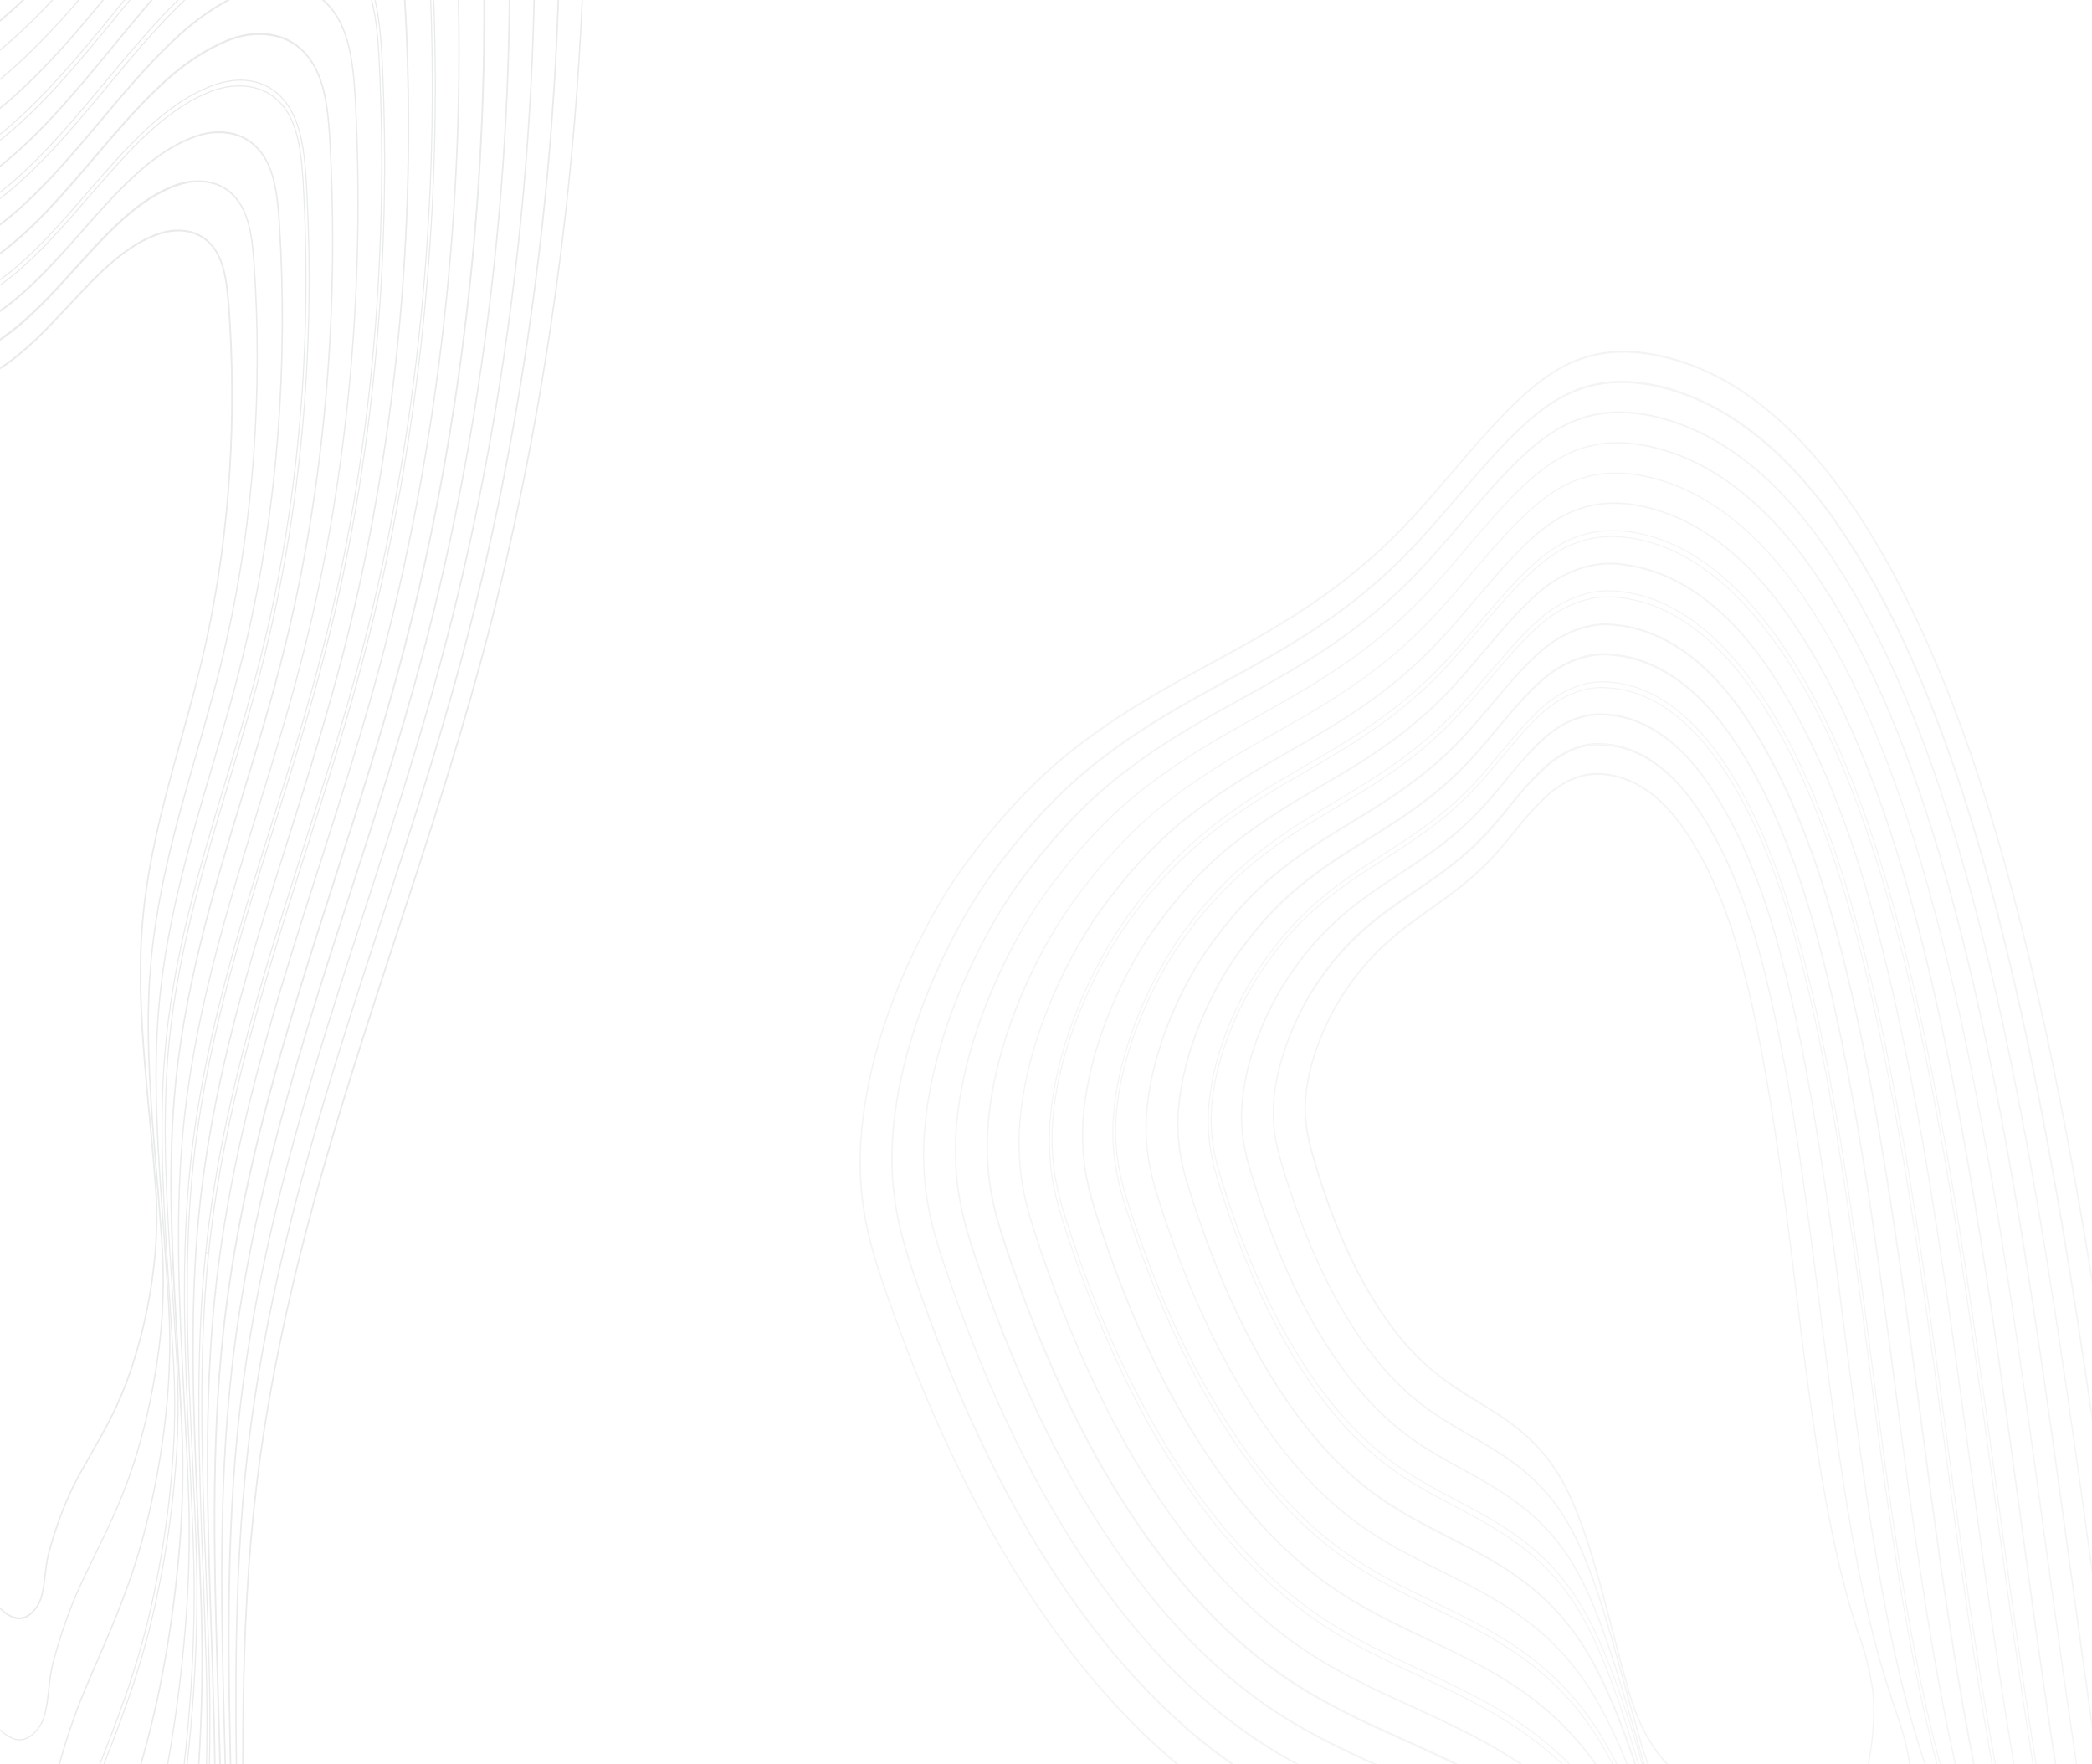 <svg width="1920" height="1619" viewBox="0 0 1920 1619" fill="none" xmlns="http://www.w3.org/2000/svg">
<mask id="mask0_1_151" style="mask-type:alpha" maskUnits="userSpaceOnUse" x="0" y="0" width="1920" height="1619">
<rect width="1920" height="1619" fill="#ECEEED"/>
</mask>
<g mask="url(#mask0_1_151)">
<g opacity="0.6">
<path d="M163.827 211.241C178.056 211.241 192.554 217.504 201.026 235.154C206.992 247.508 208.633 263.051 209.975 277.854C217.947 381.894 211.094 488.112 190.138 585.354C183.015 617.228 175.05 648.392 166.273 678.725C149.955 737.424 133.071 798.287 129.85 863.077C127.254 915.57 132.326 969.885 137.248 1022.49C138.53 1036.21 139.873 1050.39 141.036 1064.34C141.364 1068.44 141.722 1072.54 142.05 1076.64L142.856 1086.66C148.822 1159.87 130.923 1226.32 119.647 1259.39C109.207 1290.02 96.379 1312.46 83.85 1334.21C78.361 1343.83 72.694 1353.73 67.354 1364.15C58.358 1382.67 50.749 1403.48 44.742 1425.98C43.352 1431.75 42.349 1437.84 41.759 1444.09C40.417 1454.91 39.015 1466.06 35.316 1472.55C32.032 1478.21 28.062 1482.21 23.766 1484.19C19.469 1486.18 14.98 1486.1 10.705 1483.94C-4.509 1477.39 -18.171 1452.57 -22.586 1432.3C-25.928 1414.54 -27.8 1395.89 -28.135 1377.02C-28.284 1373.72 -28.433 1370.3 -28.582 1366.94C-33.564 1266.68 -54.505 1167.1 -77.385 1065.19L-78.161 1061.72C-99.938 964.932 -122.46 865.013 -132.065 762.248C-137.813 702.591 -137.082 641.318 -129.918 582.223C-122.615 521.767 -107.041 466.089 -84.784 420.872C-74.927 400.84 -63.344 384.182 -50.538 371.624C-39.082 361.365 -27.185 353.003 -14.979 346.63C-9.49 343.442 -3.822 340.14 1.607 336.61C23.89 322.035 43.728 300.798 62.879 280.245C89.876 251.266 115.382 223.938 147.151 213.746C152.663 212.021 158.241 211.183 163.827 211.241ZM17.805 1484.91C24.22 1485.01 30.416 1480.45 35.137 1472.16C38.776 1465.89 40.178 1455.08 41.491 1444.09C42.095 1437.79 43.097 1431.65 44.474 1425.81C50.508 1403.28 58.137 1382.44 67.145 1363.87C72.485 1353.45 78.153 1343.49 83.671 1333.86C96.051 1312.17 108.849 1289.8 119.26 1259.22C130.536 1226.2 148.524 1159.87 142.438 1086.88L141.633 1076.81C141.305 1072.71 140.947 1068.61 140.618 1064.51C139.455 1050.62 138.113 1036.44 136.83 1022.72C131.908 970.17 126.837 915.741 129.432 863.305C132.683 798.287 149.568 737.538 165.915 678.782C174.357 648.38 183.068 617.009 189.78 585.468C210.69 488.221 217.491 382.021 209.468 278.025C208.275 263.279 206.485 247.85 200.698 235.552C188.944 211.071 165.318 208.679 147.151 214.543C115.411 224.792 89.936 252.12 62.969 281.042C43.788 301.595 23.95 322.889 1.666 337.407C-3.793 340.994 -9.461 344.296 -14.95 347.484C-27.134 353.824 -39.01 362.148 -50.448 372.364C-63.229 384.923 -74.791 401.56 -84.634 421.555C-106.862 466.677 -122.407 522.263 -129.679 582.621C-136.843 641.639 -137.574 702.838 -131.827 762.418C-122.251 864.899 -99.729 965.103 -77.952 1061.78L-77.147 1065.25C-54.267 1166.99 -33.325 1266.57 -28.343 1367L-27.896 1377.13C-27.576 1395.93 -25.704 1414.51 -22.348 1432.19C-17.992 1452.34 -4.449 1477 10.705 1483.43C13.033 1484.45 15.416 1484.95 17.805 1484.91V1484.91Z" stroke="#D8DDDB"/>
<path d="M182.502 166.095C187.116 166.073 191.724 166.739 196.284 168.088C208.216 171.675 217.493 179.93 223.519 192.627C230.171 206.575 231.931 224.054 233.184 240.793C241.387 358.492 232.728 478.234 208.126 587.292C200.221 622.648 190.228 657.72 180.384 691.709C161.411 757.695 141.813 826.016 137.398 899.119C133.937 956.907 138.889 1016.74 143.662 1074.65C144.825 1088.65 146.049 1103.11 147.093 1117.46C147.451 1122.19 147.779 1126.85 148.107 1131.58C148.375 1135 148.614 1138.36 148.853 1141.71C151.142 1175.7 149.916 1210.2 145.243 1243.28C141.011 1274.01 134.715 1303.55 126.509 1331.19C115.353 1369.39 101.004 1398.83 87.133 1427.3C82.628 1436.58 77.945 1446.14 73.44 1455.76C63.546 1477.56 55.128 1501.64 48.382 1527.44C46.87 1534.15 45.789 1541.19 45.16 1548.39C43.758 1560.92 42.178 1573.9 38.15 1581.36C34.51 1587.91 30.056 1592.58 25.208 1594.94C20.36 1597.3 15.277 1597.27 10.438 1594.85C1.953 1590.84 -5.91 1583.03 -12.502 1572.08C-18.637 1562.61 -23.529 1550.54 -26.791 1536.84C-31.057 1516.57 -31.833 1495.16 -32.579 1474.21C-32.728 1470.45 -32.847 1466.58 -33.026 1462.82C-37.739 1348.95 -60.799 1237.02 -86.035 1122.93L-88.303 1112.68C-111.988 1005.93 -136.45 895.589 -146.711 782.462C-152.836 716.874 -152.045 649.614 -144.385 584.616C-136.537 518.123 -119.759 456.671 -95.701 406.299C-85.115 383.875 -72.543 365.181 -58.561 351.074C-45.832 339.328 -32.573 329.8 -18.946 322.607C-12.741 318.906 -6.298 315.148 -0.123 311.22C25.025 294.481 47.338 269.772 68.906 245.917C98.975 212.667 127.374 181.24 162.963 169.056C169.416 166.953 175.955 165.962 182.502 166.095V166.095ZM137.248 899.062C141.634 825.789 161.113 757.468 180.235 691.424C189.989 657.264 200.072 622.364 207.948 587.065C232.551 478.108 241.211 358.456 233.005 240.85C231.753 224.225 230.022 206.689 223.43 192.968C217.464 180.613 208.156 172.187 196.373 168.6C185.316 165.675 174.085 166.175 163.112 170.081C127.613 182.265 99.214 213.635 69.174 246.885C47.577 270.74 25.263 295.449 0.086 312.245C-6.089 316.344 -12.532 320.158 -18.737 323.631C-32.336 330.876 -45.573 340.402 -58.293 352.098C-72.255 366.165 -84.807 384.821 -95.373 407.21C-119.439 457.522 -136.236 518.913 -144.116 585.357C-151.75 650.284 -152.531 717.464 -146.413 782.974C-136.151 896.159 -111.69 1006.5 -88.034 1113.19L-85.767 1123.44C-60.5 1237.59 -37.441 1349.47 -32.728 1463.51C-32.549 1467.26 -32.429 1471.13 -32.28 1474.89C-31.535 1495.56 -30.759 1516.97 -26.523 1537.12C-23.271 1550.73 -18.411 1562.71 -12.323 1572.14C-5.777 1583.09 2.048 1590.9 10.497 1594.91C15.29 1597.32 20.326 1597.35 25.128 1595.01C29.93 1592.67 34.34 1588.03 37.941 1581.53C42.028 1574.18 43.49 1561.37 44.862 1548.91C45.5 1541.64 46.592 1534.55 48.114 1527.78C54.866 1501.94 63.294 1477.82 73.202 1455.99C77.706 1446.25 82.389 1436.63 86.924 1427.52C100.765 1399.06 115.114 1369.68 126.241 1331.53C134.439 1303.87 140.735 1274.3 144.975 1243.57C149.622 1210.56 150.838 1176.13 148.554 1142.23L147.838 1132.15C147.48 1127.42 147.152 1122.7 146.794 1117.97C145.75 1103.74 144.527 1089.22 143.364 1075.16C138.591 1017.26 133.639 957.363 137.129 899.518L137.248 899.062Z" stroke="#D8DDDB"/>
<path d="M201.176 121.003C206.057 120.982 210.933 121.649 215.763 122.996C228.978 126.811 239.449 136.205 246.012 150.097C253.35 165.583 255.2 185.054 256.453 203.671C264.872 334.965 254.394 468.157 226.144 588.943C217.195 628.057 205.651 666.886 194.583 704.405C172.986 777.793 150.643 853.629 145.064 934.93C140.709 998.013 145.512 1063.43 150.135 1126.68C151.209 1141.03 152.283 1155.83 153.118 1170.41C153.476 1175.82 153.834 1181.17 154.163 1186.58C154.371 1189.94 154.58 1193.24 154.819 1196.6C160.009 1277.33 146.019 1353.51 133.37 1403.21C121.17 1451.04 105.359 1487.59 88.624 1526.25C85.641 1533.31 82.449 1540.54 79.347 1547.82C68.574 1572.91 59.355 1600.29 51.873 1629.41C50.244 1637.07 49.102 1645.08 48.472 1653.27C46.98 1667.5 45.489 1682.19 40.865 1690.73C36.87 1698.18 31.936 1703.55 26.537 1706.3C21.139 1709.05 15.46 1709.1 10.05 1706.44C0.632 1702.07 -8.096 1693.44 -15.396 1681.28C-22.187 1670.78 -27.576 1657.35 -31.117 1642.11C-35.77 1619.33 -36.457 1595.65 -37.083 1572.59C-37.083 1568.43 -37.352 1564.16 -37.501 1559.95C-41.946 1432.36 -67.123 1308.25 -94.746 1181.74C-95.999 1176.05 -97.222 1170.35 -98.445 1164.66C-124.04 1047.89 -150.47 927.074 -161.388 803.299C-167.917 731.806 -167.076 658.569 -158.912 587.691C-150.527 515.144 -132.556 447.898 -106.708 392.35C-95.361 367.591 -81.795 346.886 -66.645 331.203C-53.251 317.539 -37.889 308.43 -23.003 299.548C-16.023 295.335 -8.833 291.065 -1.942 286.396C26.069 267.38 50.858 239.312 74.812 212.382C107.984 174.806 139.307 139.336 178.683 125.16C186.097 122.439 193.627 121.048 201.176 121.003V121.003ZM18.432 1707.64C22.554 1707.74 26.645 1706.29 30.47 1703.36C34.295 1700.43 37.778 1696.07 40.716 1690.56C45.25 1682.19 46.682 1667.78 48.233 1653.44C48.873 1645.21 50.025 1637.17 51.664 1629.47C59.153 1600.22 68.392 1572.73 79.198 1547.54C82.181 1540.25 85.432 1532.96 88.475 1525.96C105.18 1487.3 120.961 1450.81 133.221 1402.98C145.84 1353.39 159.83 1277.33 154.64 1196.71C154.401 1193.35 154.192 1190.05 153.984 1186.69C153.655 1181.28 153.297 1175.93 152.939 1170.58C151.985 1156 150.911 1141.15 149.956 1126.8C145.333 1063.49 140.53 998.07 144.885 934.93C150.493 853.515 172.837 777.622 194.434 704.177C205.501 666.658 216.927 627.829 225.965 588.772C254.168 468.102 264.605 335.042 256.154 203.899C254.901 185.339 253.171 165.981 245.803 150.552C239.27 136.774 228.889 127.494 215.733 123.679C203.427 120.49 190.928 121.202 178.743 125.786C139.426 139.962 108.134 175.375 74.962 212.895C51.097 240.109 26.188 268.178 -1.823 287.193C-8.744 291.919 -15.933 296.189 -22.913 300.345C-37.928 308.303 -52.527 318.88 -66.526 331.943C-81.63 347.659 -95.162 368.34 -106.499 393.034C-132.317 448.459 -150.277 515.566 -158.674 587.975C-166.812 658.784 -167.643 731.941 -161.12 803.356C-150.202 927.131 -123.771 1047.83 -98.206 1164.6L-94.507 1181.68C-66.884 1308.25 -41.677 1432.19 -37.232 1560.06C-37.083 1564.28 -36.964 1568.55 -36.815 1572.7C-36.158 1595.76 -35.442 1619.56 -30.848 1642.05C-27.326 1657.21 -21.969 1670.56 -15.217 1680.99C-7.95 1693.1 0.737 1701.69 10.109 1706.04C12.845 1707.15 15.636 1707.69 18.432 1707.64V1707.64Z" stroke="#D8DDDB"/>
<path d="M220.178 73.522C239.239 73.522 258.272 82.118 269.518 106.031C277.781 123.623 279.75 145.486 281.062 166.324C289.678 311.648 277.299 458.703 245.265 591.563C235.033 634.548 222.236 676.964 209.886 718.298C185.723 798.802 160.725 882.04 153.923 971.141C148.733 1039.46 153.356 1110.12 157.801 1178.67C158.796 1193.54 159.79 1208.37 160.784 1223.13L161.858 1242.03L162.365 1251.2C167.347 1338.71 153.893 1421.72 141.722 1475.92C128.06 1536.78 109.147 1584.38 89.131 1634.76L86.655 1640.97C75.038 1669.22 65.037 1699.75 56.824 1732.06C55.06 1740.47 53.819 1749.24 53.125 1758.2C51.544 1774.48 49.903 1791.39 44.623 1801.41C40.148 1810.03 34.574 1816.28 28.449 1819.55C22.324 1822.81 15.86 1822.98 9.691 1820.03C-11.519 1811.37 -30.73 1775.84 -36.398 1747.89C-41.439 1722.55 -42.095 1695.97 -42.722 1670.29L-43.08 1656.63C-47.286 1515.83 -74.521 1379.59 -104.501 1241.01L-109.573 1217.66C-137.106 1090.65 -165.565 959.242 -177.169 824.821C-192.085 651.287 -171.203 492.327 -118.522 377.207C-106.33 349.901 -91.669 326.992 -75.237 309.569C-60.531 294.311 -43.647 284.177 -27.329 274.384C-19.633 269.773 -11.668 264.99 -4.061 259.695C26.665 238.573 53.871 207.145 80.181 176.743C114.934 136.889 150.88 95.156 194.284 78.873C202.806 75.517 211.477 73.725 220.178 73.522V73.522ZM18.73 1816.72C23.172 1816.77 27.574 1815.11 31.674 1811.84C35.774 1808.57 39.487 1803.77 42.594 1797.71C47.278 1788.83 48.829 1772.77 50.321 1757.23C51.002 1747.85 52.254 1738.66 54.05 1729.84C62.346 1697.26 72.425 1666.43 84.119 1637.89L86.595 1631.69C106.522 1581.53 125.375 1534.16 138.859 1473.87C150.791 1420.24 164.245 1338.14 159.323 1251.83L158.815 1242.66C158.457 1236.34 158.1 1230.08 157.712 1223.76C156.847 1209.01 155.892 1194.15 154.908 1179.35C150.433 1110.46 145.779 1039.23 151.03 970.458C157.891 880.389 183.008 796.696 207.32 715.793C219.641 674.743 232.408 632.271 242.581 589.513C274.411 457.507 286.727 311.406 278.199 167.007C276.946 146.966 275.066 126.015 267.31 109.504C251.56 76.084 218.328 74.603 194.642 83.542C151.716 99.597 117.589 138.995 81.434 180.728C55.004 211.244 27.739 242.843 -3.315 264.136C-10.952 269.431 -18.947 274.214 -26.673 278.882C-42.871 288.618 -59.636 298.695 -74.104 313.669C-90.244 330.874 -104.632 353.475 -116.583 380.395C-168.817 494.263 -189.43 651.856 -174.634 823.796C-163.059 957.876 -134.66 1088.99 -107.186 1215.79L-102.115 1239.13C-72.045 1378.33 -44.72 1514.97 -40.514 1656.57C-40.514 1661.12 -40.246 1665.68 -40.126 1670.29C-39.5 1695.57 -38.873 1721.53 -33.981 1746.24C-28.582 1773 -10.117 1806.93 10.139 1815.24C12.967 1816.31 15.847 1816.8 18.73 1816.72V1816.72Z" stroke="#D8DDDB"/>
<path d="M238.404 30.761C243.853 30.719 249.296 31.423 254.692 32.868C270.592 37.252 283.121 48.354 290.936 65.035C299.677 83.653 301.675 107.11 302.869 129.542C311.665 288.036 297.508 448.098 261.941 592.3C250.575 638.929 236.465 685.16 222.833 729.91C195.985 817.929 168.212 908.91 160.188 1006.61C154.222 1080.62 158.547 1157.2 162.873 1231.38C163.738 1246.13 164.633 1261.39 165.408 1276.36C165.796 1283.65 166.184 1291.11 166.542 1298.28L166.93 1306.37C168.863 1348.18 167.86 1390.31 163.946 1431.62C160.295 1470.86 154.702 1509.35 147.241 1546.57C132.952 1617.62 111.802 1676.72 91.398 1731.09C79.465 1762.52 67.533 1796.51 59.061 1832.49C57.198 1842.01 55.917 1851.9 55.243 1861.98C53.632 1879.69 51.961 1897.97 46.502 1908.55C41.808 1917.82 35.919 1924.57 29.426 1928.12C22.933 1931.67 16.065 1931.89 9.512 1928.77C-13.219 1919.6 -33.683 1881.57 -39.619 1851.68C-44.959 1824.41 -45.586 1795.6 -46.122 1767.7C-46.122 1762.8 -46.301 1757.68 -46.451 1752.73C-48.211 1682.41 -55.4 1607.32 -68.853 1523.11C-80.786 1446.88 -96.805 1369.79 -112.198 1297.88L-118.641 1268.56C-148.114 1131.46 -178.571 989.585 -190.802 844.688C-194.358 803.121 -195.985 761.035 -195.664 718.921C-195.328 676.786 -192.769 634.823 -188.028 593.667C-178.622 508.902 -158.279 429.959 -128.843 363.995C-115.984 334.549 -100.441 309.783 -82.963 290.892C-67.153 274.268 -48.897 263.222 -31.207 252.519C-22.765 247.395 -14.024 242.1 -5.672 236.293C28.007 212.836 57.719 177.935 86.506 144.174C105.359 122.026 124.868 99.139 145.064 80.066C165.625 60.101 187.468 45.362 210.035 36.227C219.373 32.617 228.876 30.787 238.404 30.761ZM19.028 1930.36C24.108 1930.43 29.142 1928.51 33.82 1924.73C38.498 1920.95 42.723 1915.39 46.234 1908.38C51.633 1897.91 53.274 1879.92 54.885 1862.1C55.558 1851.96 56.85 1842 58.733 1832.43C67.205 1796.45 79.287 1762.41 91.07 1730.98C111.504 1676.61 132.624 1617.62 146.883 1546.63C154.34 1509.42 159.933 1470.95 163.588 1431.73C167.511 1390.42 168.514 1348.3 166.572 1306.48L166.184 1298.39C165.826 1291.22 165.438 1283.76 165.05 1276.48C164.275 1261.5 163.38 1246.24 162.515 1231.5C158.189 1157.48 153.565 1080.57 159.86 1006.61C167.944 908.796 195.657 817.702 222.504 729.682C236.137 684.932 250.247 638.588 261.613 592.13C297.182 448.108 311.389 288.235 302.69 129.883C301.407 107.565 299.379 84.336 290.757 65.662C283.001 49.094 270.532 38.049 254.722 33.722C239.902 30.09 224.867 31.226 210.244 37.081C187.709 46.215 165.897 60.934 145.362 80.863C125.166 99.936 105.657 122.823 86.804 144.971C58.017 178.732 28.276 213.633 -5.403 237.09C-13.786 242.783 -22.526 248.476 -30.968 253.316C-48.628 264.019 -66.765 275.065 -82.695 291.689C-100.132 310.523 -115.636 335.234 -128.456 364.622C-157.854 430.408 -178.213 509.12 -187.7 593.667C-192.42 634.829 -194.969 676.79 -195.306 718.921C-195.622 760.995 -194.005 803.04 -190.474 844.574C-178.213 989.528 -147.756 1131.24 -118.313 1268.28C-116.165 1278.18 -114.047 1288.15 -111.929 1298.05C-96.507 1370.02 -80.607 1447.11 -68.555 1523.34C-55.251 1607.6 -47.912 1682.76 -46.152 1753.13C-46.003 1758.08 -45.914 1763.15 -45.824 1768.1C-45.257 1795.88 -44.661 1824.69 -39.351 1851.85C-33.385 1881.63 -13.04 1919.49 9.602 1928.6C12.704 1929.8 15.863 1930.39 19.028 1930.36Z" stroke="#D8DDDB"/>
<path d="M256.989 -14.385C262.726 -14.407 268.457 -13.684 274.142 -12.222C291.354 -7.553 304.927 4.46 313.369 22.508C322.796 42.72 324.914 68.055 326.256 92.48C335.164 264.617 319.107 438.115 279.84 594.01C267.311 644.34 251.858 694.328 236.943 742.608C207.47 837.972 177.013 936.582 167.646 1042.48C160.636 1121.84 164.931 1204.23 169.078 1283.94C169.853 1298.85 170.659 1314.22 171.375 1329.48C171.762 1337.68 172.12 1345.99 172.478 1354.02L172.806 1361.37C174.669 1405.9 173.757 1450.7 170.092 1494.82C166.645 1536.95 161.264 1578.43 154.013 1618.76C139.396 1700.07 117.112 1767.7 97.334 1823.21C85.253 1856.92 71.561 1895.18 62.581 1934.46C60.582 1944.9 59.23 1955.76 58.554 1966.8C56.884 1986.22 55.154 2006.31 49.247 2018.04C44.199 2028.21 37.829 2035.64 30.787 2039.58C23.744 2043.52 16.28 2043.83 9.154 2040.47C-15.516 2030.57 -37.62 1989.23 -43.944 1957.01C-49.642 1927.46 -50.179 1896.2 -50.657 1865.91C-50.657 1860.62 -50.836 1855.1 -50.955 1849.69C-52.625 1773.4 -60.322 1691.92 -74.491 1600.66C-87.378 1517.71 -104.322 1434.3 -120.968 1356.53C-123.493 1344.49 -126.049 1332.48 -128.634 1320.49C-160.046 1173.2 -192.562 1020.96 -205.479 865.016C-213.299 775.777 -212.287 684.531 -202.496 596.003C-192.469 505.293 -170.881 420.699 -139.642 349.707C-126.045 317.932 -109.527 291.153 -90.898 270.683C-73.895 252.521 -54.147 240.508 -35.055 228.894C-25.867 223.2 -16.381 217.507 -7.312 211.13C29.201 185.453 61.299 147.193 92.561 110.129C112.906 85.933 133.937 60.938 155.743 40.044C177.943 18.168 201.552 1.954 225.965 -8.179C236.171 -12.229 246.565 -14.308 256.989 -14.385V-14.385ZM167.497 1042.42C176.863 936.468 207.351 837.801 236.823 742.38C251.739 694.1 267.191 644.169 279.72 593.783C318.948 438.046 334.995 264.728 326.107 92.765C324.765 68.511 322.677 43.175 313.28 23.077C304.897 5.143 291.414 -6.813 274.261 -11.425C258.177 -15.243 241.871 -13.877 226.025 -7.382C201.648 2.715 178.077 18.91 155.922 40.784C134.116 61.622 113.085 86.673 92.74 110.87C61.567 147.877 29.35 186.193 -7.163 211.87C-16.262 218.304 -25.748 224.054 -34.936 229.691C-54.027 241.077 -73.716 253.318 -90.719 271.423C-109.327 291.833 -125.825 318.556 -139.403 350.277C-170.556 421.236 -192.071 505.748 -202.048 596.345C-211.824 684.799 -212.836 775.965 -205.031 865.13C-192.114 1020.79 -159.629 1173.03 -128.217 1320.26L-120.52 1356.3C-103.994 1434.07 -86.931 1517.54 -74.044 1600.54C-59.874 1691.64 -52.178 1773.34 -50.507 1849.69C-50.507 1855.38 -50.298 1860.56 -50.209 1865.91C-49.732 1896.09 -49.195 1927.35 -43.527 1957.01C-37.203 1989.29 -15.217 2030.23 9.363 2040.07C16.44 2043.42 23.855 2043.12 30.851 2039.21C37.848 2035.3 44.175 2027.92 49.187 2017.81C55.004 2006.43 56.735 1986.33 58.405 1967.03C59.081 1955.93 60.432 1945.02 62.432 1934.52C71.382 1895.18 85.134 1856.92 97.215 1823.16C117.082 1767.7 139.336 1700.12 153.894 1618.82C161.125 1578.54 166.495 1537.12 169.943 1495.05C173.608 1450.96 174.519 1406.2 172.657 1361.71L172.329 1354.36C171.971 1346.34 171.613 1337.97 171.225 1329.82C170.509 1314.68 169.704 1299.31 168.928 1284.28C164.782 1204.57 160.486 1122.13 167.497 1042.65V1042.42Z" stroke="#D8DDDB"/>
<path d="M275.396 -61.697C298.963 -61.697 322.857 -51.221 336.699 -21.843C347.08 0.475 349.287 28.316 350.689 54.847C359.819 241.146 341.869 428.642 298.813 596.744C285.091 650.945 268.326 704.633 252.098 756.614C220.09 859.095 186.978 965.106 176.358 1078.75C168.453 1163.35 172.569 1251.37 176.537 1336.49C177.253 1351.74 177.969 1367 178.625 1382.03C179.082 1392.62 179.5 1403.21 179.878 1413.8V1415.85C183.249 1501.65 177.044 1596.84 161.979 1691.01C150.047 1765.03 132.148 1834.66 104.167 1915.96L100.289 1927.35C88.118 1962.64 75.53 1999.14 67.087 2036.89C65.034 2048.03 63.653 2059.59 62.971 2071.33C61.211 2092.8 59.361 2115 52.769 2128.27C47.24 2139.7 40.205 2148.09 32.397 2152.57C24.59 2157.05 16.295 2157.44 8.38 2153.71C-18.646 2142.95 -42.72 2097.98 -49.551 2062.62C-55.666 2030.45 -56.114 1996.52 -56.561 1963.78C-56.561 1958.09 -56.561 1952.06 -56.83 1946.25C-60.201 1764.86 -95.312 1584.6 -130.989 1415.51C-133.953 1401.43 -136.936 1387.37 -139.939 1373.32C-173.379 1215.67 -207.953 1052.73 -221.586 886.025C-239.007 673.035 -214.217 477.012 -151.841 334.165C-137.403 299.869 -119.79 270.922 -99.876 248.764C-81.53 229.008 -60.29 216.027 -39.737 203.217C-29.833 197.125 -19.571 190.862 -9.906 183.916C29.322 156.132 63.925 114.457 97.485 74.204C141.157 21.711 186.291 -32.603 241.121 -54.751C252.39 -59.314 263.876 -61.641 275.396 -61.697V-61.697ZM19.567 2151.04C25.439 2151.16 31.259 2148.91 36.646 2144.45C42.033 2139.99 46.866 2133.4 50.83 2125.13C56.796 2113.06 58.615 2091.71 60.316 2070.99C61.027 2058.76 62.479 2046.72 64.641 2035.12C73.173 1996.92 85.821 1960.25 98.052 1924.78L101.96 1913.4C129.732 1832.49 147.482 1763.49 159.444 1689.7C174.359 1596.16 180.654 1501.82 177.342 1416.42V1414.37C176.925 1403.78 176.497 1393.19 176.06 1382.6C175.403 1367.4 174.687 1352.2 174.001 1337.06C170.004 1251.65 165.887 1163.24 173.822 1078.01C184.531 963.398 217.763 856.989 249.921 754.109C266.119 702.242 282.735 648.611 296.516 594.694C339.278 427.518 357.092 241.095 348.005 55.872C346.662 30.138 344.544 3.265 334.67 -18.142C314.654 -61.184 272.025 -62.095 241.837 -49.798C187.365 -27.821 142.619 26.209 99.066 78.645C65.447 119.068 30.724 160.858 -8.743 188.812C-18.587 195.815 -28.849 202.078 -38.782 208.17C-59.216 220.695 -80.337 233.619 -98.444 253.091C-118.081 274.942 -135.46 303.46 -149.723 337.239C-211.592 479.004 -236.233 673.548 -218.871 885.057C-205.298 1051.19 -170.784 1213.85 -137.403 1371.22L-128.454 1413.4C-92.657 1582.9 -57.486 1763.66 -54.115 1945.91C-54.115 1951.6 -53.936 1957.29 -53.847 1963.44C-53.429 1995.84 -52.982 2029.31 -46.986 2060.68C-40.423 2094.85 -17.155 2138.34 8.947 2148.7C12.436 2150.17 15.995 2150.96 19.567 2151.04V2151.04Z" stroke="#D8DDDB"/>
<path d="M294.1 -104.685C300.425 -104.708 306.743 -103.928 313.013 -102.35C332.91 -97.169 348.542 -83.391 358.237 -62.497C369.065 -39.097 371.332 -9.719 372.734 18.35C377.512 116.655 375.052 215.752 365.426 312.755C355.589 411.474 338.843 507.221 315.638 597.424C300.723 655.269 282.824 712.658 265.194 768.226C247.564 823.793 229.904 880.158 215.198 937.434C198.701 1001.6 188.081 1059.44 182.712 1114.27C173.763 1204.74 177.79 1298.74 181.608 1389.6C182.235 1404.63 182.891 1420.18 183.458 1435.15C183.935 1447.39 184.353 1459.4 184.74 1470.85C186.447 1520.69 185.698 1570.73 182.503 1620.3C179.457 1668.21 174.52 1715.62 167.737 1762.12C155.536 1844.96 136.921 1922.56 109.119 2006.42C106.762 2013.48 104.346 2020.71 101.99 2027.66C90.057 2063.02 77.797 2099.63 69.504 2137.49C67.281 2149.8 65.799 2162.56 65.089 2175.52C63.269 2198.29 61.42 2221.98 54.648 2235.7C48.91 2247.7 41.59 2256.53 33.451 2261.29C25.313 2266.05 16.655 2266.55 8.38 2262.74C-5.737 2256.38 -18.806 2243.43 -29.654 2225.05C-39.755 2209.43 -47.66 2189.26 -52.654 2166.35C-59.097 2132.19 -59.485 2096.04 -59.843 2061.08C-59.843 2054.93 -59.843 2048.56 -60.081 2042.29C-63.065 1846.95 -100.562 1653.66 -138.566 1472.44C-141.937 1456.33 -145.398 1439.93 -148.739 1424.1C-184.148 1256.38 -220.75 1082.96 -235.039 906.006C-243.691 804.944 -242.589 701.715 -231.788 601.41C-220.681 498.558 -196.689 402.37 -161.864 321.067C-146.758 284.574 -128.263 253.696 -107.304 229.973C-87.884 208.85 -65.242 194.959 -43.316 181.465C-32.667 174.918 -21.63 168.143 -11.129 160.627C31.022 130.509 68.161 85.418 104.078 41.806C127.405 13.339 151.509 -15.811 176.537 -40.349C201.95 -66.028 229.034 -85.172 257.08 -97.283C269.25 -102.226 281.658 -104.707 294.1 -104.685V-104.685ZM19.895 2264.51C26.399 2264.57 32.837 2262.02 38.789 2257.02C44.741 2252.01 50.074 2244.67 54.439 2235.47C61.121 2221.92 63.001 2198.41 64.79 2175.63C65.507 2162.62 66.999 2149.8 69.235 2137.43C77.528 2099.51 89.848 2062.9 101.751 2027.55C104.108 2020.54 106.524 2013.37 108.851 2006.31C136.653 1922.5 155.267 1844.9 167.438 1762.12C174.237 1715.67 179.173 1668.3 182.205 1620.41C185.4 1570.88 186.149 1520.88 184.442 1471.07C184.054 1459.69 183.637 1447.62 183.159 1435.38C182.593 1420.12 181.936 1404.58 181.31 1389.83C177.491 1298.74 173.554 1204.91 182.414 1114.33C187.783 1059.44 198.403 1001.54 214.929 937.32C229.666 880.386 247.594 823.452 264.956 768.112C282.317 712.772 300.544 655.212 315.37 597.31C338.57 507.109 355.306 411.36 365.127 312.641C374.717 215.667 377.137 116.606 372.317 18.35C370.915 -9.662 368.677 -38.926 357.879 -62.155C348.243 -82.936 332.672 -96.315 312.864 -102.009C294.274 -106.251 275.442 -104.441 257.17 -96.657C229.122 -84.55 202.039 -65.406 176.626 -39.723C151.598 -15.184 127.495 14.08 104.167 42.376C68.37 86.044 31.082 131.136 -11.099 161.311C-21.6 168.826 -32.637 175.601 -43.287 182.148C-65.183 195.585 -87.824 209.477 -107.214 230.599C-128.156 254.301 -146.623 285.184 -161.685 321.693C-196.476 402.922 -220.456 499.007 -231.579 601.751C-242.354 701.987 -243.446 805.136 -234.801 906.12C-220.512 1083.24 -183.909 1256.61 -148.53 1424.22C-145.189 1440.05 -141.728 1456.44 -138.358 1472.56C-100.323 1653.83 -62.945 1847.18 -59.843 2042.58C-59.843 2048.84 -59.664 2055.22 -59.604 2061.42C-59.246 2096.32 -58.858 2132.42 -52.445 2166.52C-47.433 2189.35 -39.542 2209.45 -29.475 2225.05C-18.646 2243.17 -5.644 2255.92 8.38 2262.17C12.168 2263.68 16.026 2264.46 19.895 2264.51V2264.51Z" stroke="#D8DDDB"/>
<path d="M312.655 -151.994C339.264 -151.994 366.052 -140.151 381.594 -106.447C393.526 -80.997 395.764 -49.513 397.225 -18.882C407.04 190.521 385.293 404.592 334.58 600.16C318.561 661.876 299.141 723.023 280.348 782.348C243.119 899.518 204.607 1020.73 191.392 1150.71C181.668 1246.59 185.426 1346.22 189.006 1442.61C189.573 1457.93 190.169 1473.18 190.676 1488.44C191.114 1500.97 191.512 1513.51 191.87 1526.08C194.746 1630 189.304 1734.15 175.731 1834.94C162.997 1928.51 142.88 2017.84 116.07 2099.86C112.907 2109.65 109.696 2119.48 106.434 2129.35C94.502 2165.16 82.361 2202.22 74.127 2240.43C71.819 2253.51 70.288 2267.05 69.563 2280.79C67.684 2305.73 65.715 2331.46 58.257 2346.78C44.983 2373.99 27.502 2384.24 7.694 2376.5C-23.181 2364.37 -50.506 2313.07 -58.113 2272.54C-64.974 2235.7 -65.272 2196.93 -65.57 2159.47C-65.57 2152.75 -65.57 2146.03 -65.779 2139.37C-68.583 1930.88 -108.139 1725 -148.441 1531.94C-152.219 1513.76 -156.028 1495.6 -159.866 1477.45C-197.304 1299.14 -235.964 1114.84 -250.969 926.961C-270.031 687.554 -242.646 466.878 -173.856 305.47C-155.212 261.859 -136.866 230.944 -116.044 208.113C-95.222 185.283 -71.119 170.423 -47.732 155.962C-36.366 148.959 -24.613 141.728 -13.426 133.644C31.32 101.419 70.995 52.968 109.238 6.112C158.847 -54.637 210.156 -117.492 272.622 -143.624C285.775 -149.095 299.193 -151.9 312.655 -151.994ZM190.08 1149.91L188.767 1149.46C202.072 1018.51 240.703 896.956 278.051 779.388C296.815 720.347 316.234 659.314 332.194 597.769C382.727 403.055 404.265 189.894 394.481 -18.541C393.079 -48.032 390.782 -78.891 379.565 -103.201C356.655 -152.62 307.971 -153.189 273.248 -138.671C211.23 -112.709 160.1 -50.139 110.7 10.325C72.337 57.295 32.663 105.917 -12.472 138.369C-23.718 146.454 -35.531 153.741 -46.926 160.744C-70.165 175.092 -94.208 189.894 -114.702 212.383C-135.196 234.872 -153.482 265.503 -171.768 308.602C-240.081 468.871 -267.227 688.123 -248.314 926.05C-233.399 1113.59 -194.619 1297.43 -157.39 1475.18C-153.572 1493.4 -149.763 1511.58 -145.965 1529.72C-105.604 1723.29 -65.958 1929.57 -63.124 2138.91C-63.124 2145.57 -62.975 2152.29 -62.916 2159.07C-62.617 2196.13 -62.319 2234.45 -55.607 2270.49C-48.239 2309.71 -21.749 2359.36 8.201 2371.15C16.813 2375.07 25.82 2374.5 34.276 2369.49C42.732 2364.48 50.325 2355.22 56.259 2342.68C63.15 2328.56 65.059 2303.62 66.878 2279.54C67.632 2265.37 69.223 2251.41 71.622 2237.92C79.944 2199.26 92.235 2162.03 104.107 2126.05C107.359 2116.2 110.61 2106.4 113.772 2096.61C140.44 2015.03 160.447 1926.19 173.106 1833.12C186.628 1732.8 192.06 1629.13 189.215 1525.68C188.827 1513.15 188.439 1500.63 187.992 1488.1C187.485 1472.84 186.918 1457.58 186.351 1442.55C182.712 1345.77 178.953 1245.79 188.767 1149.29L190.08 1149.91Z" stroke="#D8DDDB"/>
<path d="M331.24 -194.639C359.042 -194.639 386.904 -182.228 403.042 -147.327C415.303 -120.796 417.749 -87.433 419.181 -55.55C424.135 55.923 420.872 168.17 409.486 277.912C397.833 390.012 378.307 498.597 351.435 600.728C334.282 666.088 313.55 730.935 293.503 793.619C273.457 856.304 252.993 920.525 235.841 985.373C216.749 1058.13 204.28 1123.67 197.747 1185.84C187.037 1287.64 190.587 1393.3 194.018 1495.56C194.525 1510.53 195.062 1526.07 195.509 1541.1C195.927 1554.54 196.315 1567.86 196.643 1580.62C199.456 1689.97 194.326 1799.55 181.399 1906.22C169.155 2006.39 148.752 2102.28 120.932 2190.38C117.084 2202.73 113.027 2215.2 109 2227.27C97.067 2263.99 84.658 2301.97 76.395 2341.14C73.91 2355.37 72.279 2370.1 71.532 2385.04C69.623 2411.28 67.624 2438.38 59.988 2454.21C46.206 2482.68 28.009 2493.55 7.396 2485.47C-8.543 2478.37 -23.305 2463.81 -35.56 2443.11C-47.91 2422.9 -57.337 2398.64 -61.424 2376.61C-68.613 2337.84 -68.852 2296.9 -69.09 2257.05C-69.09 2250.05 -69.09 2242.76 -69.269 2235.64C-71.775 2013.26 -113.598 1794.29 -156.226 1589.16L-168.875 1528.52C-208.251 1340.36 -248.97 1145.81 -264.632 947.17C-274.028 827.951 -272.835 713.741 -261.082 606.99C-248.876 492.027 -222.47 384.284 -184.058 292.715C-164.549 246.542 -145.278 213.862 -123.711 189.892C-102.143 165.923 -76.28 150.039 -51.55 134.61C-39.439 127.094 -26.88 119.351 -14.947 110.697C32.782 76.138 74.903 24.272 115.592 -25.944C141.903 -58.396 169.079 -91.987 197.359 -120.17C226.083 -149.628 256.728 -171.683 288.492 -185.757C302.534 -191.62 316.865 -194.597 331.24 -194.639ZM197.597 1186.06H197.448C204.011 1123.89 216.48 1058.25 235.572 985.487C252.605 920.582 273.248 856.076 293.205 793.676C313.162 731.277 334.014 666.145 351.137 600.841C378.012 498.674 397.539 390.05 409.188 277.912C420.612 168.045 423.876 55.656 418.883 -55.948C417.451 -87.774 415.034 -121.024 402.834 -147.384C378.283 -200.333 325.9 -201.073 288.79 -185.302C257.048 -171.238 226.423 -149.202 197.717 -119.771C169.467 -91.589 142.142 -57.998 115.771 -25.602C75.052 24.613 32.991 76.537 -14.858 111.039C-26.79 119.636 -39.319 127.436 -51.46 134.894C-76.19 150.21 -101.755 166.037 -123.562 190.177C-145.368 214.317 -164.34 246.712 -183.82 292.658C-222.215 384.152 -248.612 491.819 -260.813 606.706C-272.537 713.115 -273.73 827.495 -264.333 946.715C-248.672 1145.24 -207.983 1339.56 -168.606 1527.95C-164.43 1547.77 -160.134 1568.32 -155.958 1588.53C-113.33 1793.49 -71.507 2012.75 -68.971 2235.24C-68.971 2242.36 -68.822 2249.65 -68.792 2256.65C-68.553 2296.5 -68.315 2337.27 -61.155 2375.93C-57.098 2397.85 -47.672 2421.99 -35.352 2442.14C-23.148 2462.8 -8.434 2477.32 7.456 2484.39C27.979 2492.41 46.057 2481.65 59.779 2453.3C67.326 2437.64 69.325 2410.6 71.234 2384.47C71.987 2369.49 73.628 2354.73 76.126 2340.46C84.389 2301.12 96.769 2263.14 108.731 2226.59C112.669 2214.52 116.756 2201.99 120.664 2189.7C148.451 2101.64 168.835 2005.81 181.071 1905.71C193.985 1799.28 199.115 1689.96 196.315 1580.84C195.986 1568.03 195.599 1554.77 195.181 1541.33C194.734 1526.07 194.197 1510.59 193.69 1495.79C190.259 1393.3 186.709 1287.81 197.418 1185.95L197.597 1186.06Z" stroke="#D8DDDB"/>
<path d="M349.854 -240.184C379.178 -240.184 408.501 -227.089 425.505 -190.196C438.452 -162.127 440.987 -126.828 442.449 -93.01C447.524 25.329 443.858 144.443 431.561 260.834C418.957 379.522 398.026 494.425 369.333 602.438C351.047 671.499 328.972 740.047 307.643 806.375C286.314 872.703 264.418 940.739 246.222 1009.46C225.817 1086.38 212.453 1155.89 205.264 1221.65C193.6 1329.2 196.941 1440.79 200.193 1548.68C200.64 1563.65 201.117 1579.08 201.535 1594.23C201.923 1608.52 202.281 1622.41 202.579 1635.62C203.947 1693.45 203.419 1751.39 200.998 1809.09C198.652 1865.76 194.377 1922.07 188.201 1977.68C176.446 2084.73 155.748 2187.48 126.898 2281.99C122.483 2296.45 117.77 2311.14 113.176 2325.31C101.005 2363.18 88.416 2402.29 80.034 2442.71C77.426 2457.86 75.725 2473.52 74.963 2489.4C72.964 2517.35 70.906 2546.33 62.822 2563.41C48.234 2593.81 28.993 2605.43 7.127 2596.89C-9.742 2589.39 -25.367 2573.99 -38.335 2552.08C-51.401 2530.67 -61.364 2505 -65.66 2481.65C-73.177 2440.61 -73.356 2397.16 -73.535 2355.09C-73.535 2347.69 -73.535 2340 -73.535 2332.32C-75.802 2096.33 -119.833 1864.55 -164.758 1647.4C-169.561 1624.23 -174.483 1600.6 -179.256 1577.77C-199.839 1479.16 -221.019 1377.19 -238.918 1276.02C-258.815 1162.15 -272 1061.44 -279.189 968.01C-289.093 842.756 -287.9 722.17 -275.609 610.01C-262.818 489.005 -235.22 375.486 -195.066 278.712C-174.543 229.749 -154.437 195.19 -131.795 169.968C-109.153 144.746 -81.709 127.495 -55.547 111.269C-42.69 103.298 -29.416 95.043 -16.767 85.876C33.945 49.097 78.363 -6.242 121.439 -59.703C149.212 -94.205 177.969 -129.903 207.949 -159.907C238.303 -191.307 270.717 -214.839 304.332 -229.879C319.267 -236.436 334.53 -239.891 349.854 -240.184V-240.184ZM20.76 2598.65C28.667 2598.7 36.487 2595.51 43.692 2589.29C50.897 2583.07 57.319 2573.98 62.523 2562.61C70.518 2545.93 72.576 2517.07 74.456 2489.23C75.218 2473.29 76.919 2457.58 79.527 2442.37C87.939 2401.89 100.408 2362.66 112.729 2324.92C117.293 2310.74 122.006 2296.05 126.421 2281.59C155.282 2187.2 176.001 2084.57 187.783 1977.62C193.937 1922.03 198.202 1865.74 200.551 1809.09C202.972 1751.43 203.5 1693.53 202.132 1635.73C201.833 1622.52 201.475 1608.57 201.088 1594.28C200.67 1579.14 200.193 1563.65 199.745 1548.74C196.494 1440.56 193.152 1329.2 204.816 1221.65C211.946 1155.78 225.34 1086.32 245.744 1009.23C263.941 940.511 285.926 872.19 307.196 806.09C328.465 739.99 350.57 671.328 368.856 602.21C397.56 494.212 418.481 379.303 431.054 260.607C443.349 144.272 447.014 25.216 441.942 -93.067C440.48 -126.715 437.974 -161.957 425.087 -189.854C398.956 -246.447 343.619 -246.788 304.153 -229.708C270.572 -214.661 238.189 -191.15 207.859 -159.793C178.028 -129.846 149.271 -94.148 121.499 -59.647C78.393 -6.129 33.856 49.211 -16.797 85.99C-29.445 95.214 -42.75 103.469 -55.577 111.44C-81.709 127.666 -108.766 144.405 -131.765 170.025C-154.765 195.645 -174.453 229.749 -194.947 278.712C-235.118 375.358 -262.72 488.794 -275.49 609.725C-287.78 721.828 -288.974 842.186 -279.07 967.498C-271.881 1060.93 -258.725 1161.64 -238.828 1275.4C-220.93 1376.8 -199.809 1478.76 -179.166 1577.15C-174.393 1599.92 -169.471 1623.6 -164.669 1646.83C-119.743 1864.04 -75.683 2095.81 -73.416 2331.86C-73.416 2339.43 -73.416 2347.06 -73.416 2354.64C-73.237 2396.65 -73.058 2440.04 -65.541 2481.03C-61.275 2504.26 -51.341 2529.82 -38.305 2551.17C-25.393 2573.06 -9.814 2588.42 7.008 2595.86C11.53 2597.7 16.138 2598.63 20.76 2598.65Z" stroke="#D8DDDB"/>
<path d="M368.438 -285.218C399.253 -285.218 430.039 -271.44 447.907 -232.668C461.57 -203.005 464.165 -165.713 465.806 -130.187C470.951 -5.062 466.834 120.823 453.575 243.755C440.048 369.012 417.732 490.216 387.231 604.09C367.782 676.908 344.394 749.214 321.812 819.072C299.23 888.93 275.873 961.122 256.542 1033.48C234.855 1114.73 220.537 1188.06 212.81 1257.52C200.192 1370.76 203.354 1488.27 206.427 1601.91C206.814 1616.77 207.232 1632.14 207.59 1647.46C207.948 1662.78 208.276 1676.95 208.574 1690.79C211.356 1811.05 206.832 1931.53 195.091 2049.81C183.77 2163.61 162.717 2273.07 132.774 2373.82C127.882 2390.33 122.542 2407.02 117.411 2423.18C104.942 2462.24 92.055 2502.89 83.494 2544.45C80.77 2560.51 79.008 2577.11 78.243 2593.93C76.185 2623.65 74.067 2654.39 65.535 2672.21C50.203 2704.55 29.738 2716.96 6.828 2708.02C-10.997 2700.17 -27.509 2683.93 -41.199 2660.77C-55.011 2638 -65.511 2611.01 -70.016 2586.36C-77.921 2543.03 -78.01 2497.08 -78.13 2452.68C-78.13 2444.88 -78.13 2436.73 -78.13 2428.76C-80.099 2179.28 -126.366 1934.69 -173.589 1705.7C-178.749 1680.71 -184.029 1655.32 -189.16 1630.72C-210.758 1526.87 -233.101 1419.5 -251.805 1312.75C-272.687 1192.9 -286.498 1086.83 -294.016 988.223C-304.307 856.421 -302.965 729.97 -290.257 612.459C-276.911 485.367 -248.071 366.059 -206.074 264.194C-184.566 212.441 -163.536 175.947 -139.91 149.473C-115.657 122.315 -87.139 104.552 -59.575 87.415C-46.002 78.988 -31.952 70.334 -18.558 60.485C34.869 21.485 81.853 -37.214 127.315 -94.034C156.579 -130.585 186.977 -168.446 218.329 -200.215C250.318 -233.526 284.5 -258.514 319.963 -274.514C335.866 -281.477 352.122 -285.066 368.438 -285.218V-285.218ZM212.661 1257.18H212.512C220.268 1187.72 234.557 1114.39 256.274 1033.03C275.634 960.496 298.962 888.361 321.514 818.617C344.066 748.872 367.483 676.282 386.933 603.634C417.422 489.91 439.737 368.86 453.277 243.755C466.467 120.958 470.543 -4.768 465.388 -129.731C463.867 -165.315 461.272 -202.55 447.698 -232.212C435.557 -258.573 415.869 -275.767 390.692 -281.973C367.08 -287.175 343.176 -284.595 320.022 -274.343C284.644 -258.364 250.537 -233.474 218.598 -200.329C187.126 -168.503 156.848 -130.699 127.584 -94.091C82.121 -37.157 35.108 21.428 -18.349 60.428C-31.713 70.22 -45.763 78.931 -59.366 87.415C-86.93 104.495 -115.418 122.258 -139.641 149.416C-163.237 175.833 -184.387 212.043 -205.716 263.966C-247.752 365.858 -276.604 485.234 -289.929 612.402C-302.696 729.913 -303.979 856.25 -293.688 988.166C-286.17 1086.55 -272.358 1192.62 -251.477 1312.4C-232.862 1419.16 -210.519 1526.53 -188.832 1630.38C-183.731 1654.92 -178.451 1680.31 -173.29 1705.31C-126.068 1934.46 -79.77 2179.11 -77.832 2428.71C-77.832 2436.68 -77.832 2444.76 -77.832 2452.62C-77.832 2496.97 -77.623 2542.86 -69.718 2586.13C-65.243 2610.67 -54.802 2637.65 -40.99 2660.14C-27.34 2683.23 -10.881 2699.43 6.888 2707.28C29.858 2716.17 50.053 2703.87 65.297 2671.7C73.769 2653.94 75.887 2623.31 77.945 2593.7C78.714 2576.83 80.475 2560.18 83.195 2544.06C91.787 2502.21 104.674 2461.79 117.143 2422.67C122.304 2406.56 127.614 2389.88 132.536 2373.37C162.459 2272.67 183.492 2163.26 194.793 2049.53C206.54 1931.36 211.065 1811 208.276 1690.84C207.978 1677.07 207.68 1662.38 207.292 1647.52C206.904 1632.66 206.516 1617.06 206.128 1601.97C203.145 1488.1 199.894 1370.76 212.512 1257.41L212.661 1257.18Z" stroke="#D8DDDB"/>
<path d="M386.814 -330.368C394.611 -330.42 402.403 -329.527 410.141 -327.692C436.691 -321.144 457.513 -302.982 470.31 -275.142C484.659 -243.942 487.344 -204.658 488.865 -166.967C494.151 -35.212 489.672 97.307 475.56 226.674C461.125 358.518 437.434 486.043 405.13 605.796C384.517 682.372 359.846 758.322 335.952 831.824C312.057 905.326 287.417 981.161 266.923 1057.51C243.924 1142.91 228.71 1220.23 220.357 1293.33C206.814 1412.38 209.767 1535.81 212.631 1655.2C212.959 1669.95 213.347 1685.21 213.675 1700.24C214.003 1715.27 214.302 1730.98 214.54 1745.44C216.927 1881.51 212.691 2008.02 201.952 2121.21C189.84 2248.62 169.138 2361.13 138.74 2465.2C133.341 2483.65 127.464 2502.26 121.766 2520.31C108.999 2560.74 95.784 2602.52 87.013 2645.57C84.18 2662.59 82.349 2680.15 81.555 2697.95C79.436 2729.37 77.259 2761.83 68.28 2780.78C52.141 2814.95 30.723 2828.15 6.411 2818.76C-12.325 2810.5 -29.678 2793.41 -44.063 2769.06C-58.591 2745.2 -69.628 2716.68 -74.312 2690.77C-82.575 2645.23 -82.635 2596.77 -82.664 2550.03C-82.664 2541.78 -82.664 2532.95 -82.664 2524.81C-84.365 2261.78 -132.87 2004.38 -182.389 1763.26C-187.878 1736.5 -193.516 1709.29 -198.975 1682.99C-221.616 1573.9 -245.004 1460.94 -264.603 1348.95C-286.469 1223.07 -300.907 1111.65 -308.782 1008.32C-319.462 870.083 -318.119 737.712 -304.845 614.735C-290.977 481.577 -260.938 356.484 -217.142 249.504C-194.59 194.734 -172.634 156.36 -148.083 128.804C-122.668 100.053 -92.688 81.378 -63.662 63.33C-49.343 54.449 -34.547 45.225 -20.467 34.863C35.794 -6.357 85.254 -68.472 133.072 -128.594C163.858 -167.195 195.717 -207.163 228.74 -240.811C262.37 -275.963 298.304 -302.404 335.594 -319.436C352.402 -326.696 369.581 -330.363 386.814 -330.368V-330.368ZM21.266 2821.44C30.146 2821.53 38.93 2817.93 47.008 2810.89C55.085 2803.85 62.263 2793.54 68.041 2780.67C76.99 2761.88 79.138 2729.43 81.226 2698.12C82.019 2680.3 83.86 2662.71 86.715 2645.68C95.486 2602.41 108.701 2560.62 121.498 2520.43C127.166 2502.44 133.072 2483.82 138.442 2465.37C168.869 2361.35 189.542 2249.02 201.653 2121.6C212.363 2008.25 216.569 1881.8 214.212 1745.84C213.974 1731.44 213.675 1716.18 213.347 1700.64C213.019 1685.09 212.631 1670.4 212.303 1655.6C209.32 1536.04 206.337 1412.72 220.059 1293.61C228.382 1220.45 243.625 1143.25 266.625 1057.62C287.119 981.275 311.819 905.382 335.683 831.938C359.548 758.493 384.248 682.145 404.802 605.512C437.139 485.734 460.85 358.168 475.292 226.275C489.4 97.023 493.899 -35.377 488.656 -167.024C487.135 -204.487 484.45 -243.714 470.161 -274.8C457.423 -302.527 436.691 -320.347 410.171 -327.122C385.298 -332.408 360.135 -329.52 335.773 -318.582C298.476 -301.645 262.53 -275.279 228.889 -240.184C195.807 -206.593 164.007 -166.626 133.251 -127.968C85.522 -67.902 35.943 -5.731 -20.348 35.49C-34.458 45.795 -49.254 55.018 -63.573 63.956C-92.568 82.005 -122.548 100.622 -147.934 129.374C-172.455 156.873 -194.381 195.189 -216.903 249.902C-260.678 356.815 -290.706 481.829 -304.576 614.906C-317.821 737.769 -319.163 870.14 -308.484 1008.32C-300.638 1111.6 -286.17 1223.02 -264.334 1348.84C-244.855 1460.94 -221.437 1573.73 -198.706 1682.81C-193.247 1709.12 -187.609 1736.33 -182.091 1763.09C-132.571 2004.26 -84.066 2261.72 -82.366 2524.87C-82.366 2533.24 -82.366 2541.95 -82.366 2550.09C-82.366 2596.77 -82.366 2645.11 -74.043 2690.66C-69.36 2716.45 -58.382 2744.86 -43.884 2768.66C-29.532 2792.95 -12.221 2810 6.47 2818.25C11.336 2820.23 16.292 2821.3 21.266 2821.44V2821.44Z" stroke="#D8DDDB"/>
<path d="M405.309 -375.516C413.406 -375.56 421.496 -374.629 429.531 -372.726C457.453 -365.951 479.289 -346.878 492.683 -317.671C507.599 -284.877 510.582 -243.657 512.073 -204.144C517.469 -65.77 512.598 73.365 497.605 209.139C482.272 347.793 457.186 481.853 423.028 607.676C401.192 687.839 375.299 767.546 350.092 844.578C324.885 921.61 298.991 1001.43 277.334 1081.59C253.022 1171.49 236.824 1252.4 227.815 1329.2C213.347 1454.74 216.091 1584.89 218.866 1710.66C219.164 1724.55 219.462 1739.12 219.731 1753.07C220.029 1769.24 220.327 1785.13 220.536 1800.21C222.744 1949.55 218.925 2078.05 208.843 2193.06C196.91 2329.24 176.029 2448.29 144.676 2556.98C138.859 2577.3 132.446 2597.74 126.211 2617.56C113.115 2659.4 99.542 2702.67 90.414 2747.37C87.431 2762.17 86.148 2781.81 84.776 2802.53C82.569 2835.67 80.302 2869.94 70.905 2889.93C53.961 2926.08 31.498 2939.97 5.873 2930.07C-13.793 2921.46 -32.005 2903.52 -47.076 2877.92C-62.32 2852.86 -73.924 2822.97 -78.757 2795.82C-87.378 2747.82 -87.348 2697.04 -87.318 2647.79C-87.318 2639.13 -87.318 2630.14 -87.318 2621.31C-87.945 2497.03 -98.594 2364.77 -119.804 2217.08C-139.433 2080.44 -165.743 1946.25 -191.398 1821.56C-197.364 1793.1 -203.33 1764.12 -209.028 1736.16C-232.684 1621.84 -257.145 1503.59 -277.639 1386.08C-300.489 1254.16 -315.584 1137.39 -323.817 1029.1C-334.854 884.432 -333.452 746.025 -319.7 617.696C-305.284 478.472 -274.048 347.585 -228.478 235.442C-204.941 177.996 -182.091 137.744 -156.496 108.821C-129.887 78.589 -98.415 59.004 -67.988 39.988C-53.072 30.594 -37.381 20.915 -22.585 9.984C36.51 -33.4 88.415 -98.931 138.501 -162.298C170.749 -203.006 204.129 -245.137 238.793 -280.607C274.057 -317.669 311.759 -345.566 350.897 -363.559C368.739 -371.46 386.993 -375.471 405.309 -375.516V-375.516ZM21.505 2932.8C30.851 2932.88 40.093 2929.07 48.589 2921.64C57.084 2914.2 64.629 2903.32 70.696 2889.76C80.033 2869.89 82.3 2835.73 84.478 2802.65C85.85 2781.87 87.133 2762.23 90.146 2747.37C99.095 2702.56 112.728 2659.29 125.943 2617.44C132.148 2597.63 138.561 2577.19 144.408 2556.87C175.581 2448.24 196.552 2329.13 208.514 2193.17C218.597 2078.11 222.416 1949.66 220.208 1800.33C219.999 1785.18 219.731 1769.36 219.403 1753.19C219.134 1739.01 218.836 1724.72 218.538 1710.71C215.883 1584.83 213.138 1454.51 227.487 1329.26C236.436 1252.45 252.724 1171.44 277.036 1081.54C298.693 1001.32 324.765 921.61 349.823 844.464C374.881 767.319 400.894 687.725 422.64 607.391C456.788 481.68 481.874 347.735 497.217 209.196C512.219 73.482 517.1 -65.597 511.715 -203.917C510.164 -243.315 507.39 -284.478 492.415 -317.101C479.05 -346.251 457.274 -365.21 429.442 -371.986C403.361 -377.524 376.976 -374.481 351.434 -362.99C312.292 -344.964 274.582 -317.068 239.3 -280.037C204.607 -244.568 171.256 -202.493 139.009 -161.786C88.803 -98.361 36.868 -32.83 -22.227 10.61C-37.143 21.485 -52.625 31.22 -67.66 40.614C-98.087 59.573 -129.529 79.216 -156.108 109.39C-181.643 138.256 -204.494 178.451 -228 235.841C-273.546 347.913 -304.762 478.723 -319.163 617.867C-332.915 746.139 -334.317 884.489 -323.28 1029.04C-315.077 1137.22 -299.982 1254.05 -277.132 1385.91C-256.757 1503.47 -232.386 1621.67 -208.521 1736.05C-202.704 1764.06 -196.588 1792.98 -190.891 1821.45C-165.356 1946.08 -139.015 2080.33 -119.297 2216.97C-98.087 2365 -87.467 2497.14 -86.811 2621.2C-86.811 2630.03 -86.811 2639.02 -86.811 2647.67C-86.811 2696.75 -86.811 2747.54 -78.249 2795.7C-73.387 2822.75 -61.872 2852.64 -46.688 2877.57C-31.637 2903.07 -13.471 2920.94 6.142 2929.55C11.193 2931.62 16.34 2932.71 21.505 2932.8V2932.8Z" stroke="#D8DDDB"/>
<path d="M423.804 -420.666C432.2 -420.703 440.589 -419.734 448.921 -417.763C478.185 -410.703 501.066 -390.776 515.086 -360.202C530.837 -326.042 533.701 -282.601 535.282 -241.211C540.761 -96.155 535.479 49.65 519.591 191.886C503.353 337.112 476.892 477.475 440.927 609.154C418.046 693.245 390.721 776.654 364.291 857.329C337.861 938.004 310.596 1021.64 287.656 1105.62C262.061 1199.79 244.968 1284.62 235.452 1365.07C219.94 1495.67 222.505 1631.06 224.951 1762.01C225.22 1776.53 225.518 1791.5 225.757 1806.19C227.815 1925.75 228.74 2082.94 217.882 2235.98C206.695 2393.18 184.68 2528.28 150.613 2648.92C144.348 2671.02 137.428 2693.33 130.716 2714.85C117.202 2758.12 103.271 2802.93 94.024 2849.22C91.041 2864.76 89.579 2885.37 88.058 2907.23C85.79 2942.08 83.464 2978.12 73.649 2999.18C55.751 3037.21 32.274 3051.85 5.426 3041.48C-15.153 3032.43 -34.212 3013.66 -50 2986.88C-65.929 2960.64 -78.011 2929.32 -83.082 2900.91C-92.031 2850.64 -92.031 2797.41 -92.031 2745.94C-92.031 2736.83 -92.031 2727.38 -92.031 2718.16C-92.508 2587.83 -103.516 2449.26 -125.621 2294.4C-146.055 2151.04 -173.559 2010.47 -200.198 1879.92C-206.373 1849.69 -212.727 1818.94 -218.872 1789.17C-243.542 1669.6 -269.077 1545.89 -290.317 1422.97C-314.182 1285.02 -329.873 1162.89 -338.434 1049.65C-355.438 824.706 -352.037 498.361 -239.396 221.263C-214.934 161.084 -191.159 118.782 -164.52 88.665C-136.688 57.009 -103.785 36.399 -72.045 16.472C-56.264 6.623 -39.947 -3.625 -24.315 -15.069C37.584 -60.616 92.025 -129.62 144.527 -196.29C178.266 -239.047 213.138 -283.285 249.502 -320.576C286.391 -359.558 325.851 -388.931 366.827 -407.913C385.506 -416.261 404.62 -420.539 423.804 -420.666V-420.666ZM21.714 3044.1C31.55 3044.22 41.279 3040.2 50.209 3032.33C59.138 3024.45 67.05 3012.92 73.381 2998.56C83.165 2977.66 85.492 2941.62 87.73 2906.89C89.132 2885.03 90.474 2864.42 93.696 2848.76C102.943 2802.42 116.904 2757.67 130.388 2714.34C137.1 2692.82 144.05 2670.56 150.285 2648.41C184.352 2527.83 206.337 2392.84 217.523 2235.7C228.412 2082.72 227.457 1925.69 225.399 1806.02C225.16 1791.27 224.862 1776.3 224.593 1761.84C222.147 1630.89 219.582 1495.39 235.094 1364.72C244.64 1284.22 261.733 1199.62 287.328 1105.16C310.148 1021.13 337.503 937.606 363.993 856.816C390.483 776.027 417.689 692.733 440.599 608.699C476.592 477.061 503.093 336.738 519.382 191.544C535.257 49.44 540.54 -96.231 535.073 -241.154C533.402 -282.431 530.419 -325.587 514.848 -359.747C500.887 -390.264 478.066 -410.133 448.892 -417.136C421.495 -422.892 393.783 -419.579 366.976 -407.344C326.022 -388.289 286.585 -358.879 249.711 -319.893C213.407 -282.658 178.505 -238.421 144.796 -195.663C92.204 -128.937 37.793 -59.99 -24.136 -14.329C-39.648 -2.942 -55.966 7.306 -71.865 17.155C-103.695 37.082 -136.598 57.692 -164.341 89.348C-190.95 119.58 -214.696 161.654 -239.127 221.776C-351.649 498.532 -355.05 824.478 -338.046 1049.59C-329.515 1162.78 -313.764 1284.9 -289.929 1422.8C-268.689 1545.72 -243.184 1669.38 -218.514 1788.99C-212.369 1818.71 -206.015 1849.52 -199.84 1879.75C-173.171 2010.3 -145.697 2150.87 -125.263 2294.23C-103.158 2449.14 -92.15 2587.78 -91.673 2718.16C-91.673 2727.38 -91.673 2736.83 -91.673 2745.94C-91.673 2797.18 -91.852 2850.53 -82.903 2900.69C-77.832 2929.15 -65.78 2960.3 -49.88 2986.43C-34.148 3013.17 -15.136 3031.91 5.396 3040.91C10.767 3043 16.233 3044.07 21.714 3044.1Z" stroke="#D8DDDB"/>
</g>
<g opacity="0.3">
<path d="M1218.07 938.289C1207.6 960.189 1198.79 987.111 1197.81 1013.14C1197.09 1031.42 1200.51 1045.39 1203.93 1058.35C1229.03 1147.21 1265.69 1214.85 1310.06 1254.18C1324.79 1266.68 1339.93 1277.37 1355.42 1286.19C1384.91 1304.29 1415.45 1323.1 1437.11 1365.84C1454.64 1400.49 1467.08 1448.28 1479.11 1494.58C1482.25 1506.65 1485.48 1519.15 1488.78 1531.21C1489.76 1534.74 1490.72 1538.3 1491.69 1541.83L1494.08 1550.44C1511.48 1613.52 1544.44 1634.89 1562.58 1641.88C1579.39 1648.36 1595.51 1645.13 1611.2 1641.86C1618.11 1640.5 1625.23 1639.07 1632.26 1638.52C1644.4 1638.31 1656.19 1641.91 1667.31 1649.23C1670.05 1651.34 1672.6 1654.28 1674.9 1657.97C1679.1 1663.87 1683.46 1669.93 1688.11 1669.01C1692.21 1668.12 1696.32 1664.95 1700.08 1659.8C1703.83 1654.65 1707.11 1647.68 1709.62 1639.52C1718.87 1611.28 1721.54 1571.98 1718.75 1550.27C1715.93 1532.05 1711.75 1515.43 1706.38 1501.03C1705.51 1498.37 1704.6 1495.63 1703.71 1492.92C1677.54 1411.45 1663.31 1305.92 1649.82 1195.69L1649.36 1191.94C1636.58 1087.17 1623.42 978.954 1599.9 888.521C1586.38 835.76 1567.6 791.78 1544.74 759.303C1521.37 726.037 1493.33 709.021 1463.48 709.989C1450.27 710.411 1436.78 715.976 1423.62 726.441C1412.13 736.52 1400.88 748.673 1390 762.767C1385.01 768.868 1379.86 775.16 1374.81 780.917C1354.07 804.483 1333.14 819.38 1312.93 833.725C1284.43 853.941 1257.52 873.077 1231.1 914.469C1226.52 921.682 1222.17 929.65 1218.07 938.289ZM1704.68 1651.16C1699.99 1661.1 1694.07 1667.28 1688.13 1668.44C1683.58 1669.43 1679.33 1663.63 1675.09 1657.56C1672.77 1653.85 1670.21 1650.88 1667.46 1648.7C1656.31 1641.4 1644.49 1637.79 1632.33 1637.99C1625.3 1638.54 1618.16 1639.92 1611.23 1641.34C1595.66 1644.42 1579.58 1647.64 1562.82 1641.16C1544.69 1634.21 1511.7 1613.06 1494.46 1549.97L1492.05 1541.31C1491.07 1537.79 1490.12 1534.22 1489.14 1530.7C1485.86 1518.68 1482.63 1506.18 1479.49 1494.1C1467.47 1447.84 1455 1399.97 1437.48 1365.36C1415.74 1322.51 1385.23 1303.77 1355.7 1285.68C1340.44 1276.29 1324.69 1266.6 1310.36 1253.71C1266.02 1214.31 1229.4 1146.6 1204.35 1057.69C1200.84 1045 1197.57 1030.89 1198.17 1012.93C1199.53 976.82 1216.21 938.699 1231.33 915.056C1257.75 873.751 1284.64 854.661 1313.1 834.449C1333.33 820.059 1354.28 805.203 1375 781.596C1380.09 775.834 1385.24 769.542 1390.23 763.442C1401.09 749.357 1412.31 737.207 1423.77 727.124C1436.92 716.698 1450.38 711.151 1463.58 710.722C1493.37 709.729 1521.36 726.723 1544.68 759.964C1567.52 792.384 1586.27 836.31 1599.78 889.014C1623.23 979.192 1636.48 1087.62 1649.22 1192.3L1649.66 1196.09C1663.1 1306.2 1677.33 1411.74 1703.56 1493.33L1706.24 1501.48C1711.6 1515.81 1715.75 1532.37 1718.55 1550.55C1721.34 1572.09 1718.71 1611.08 1709.47 1639.14C1708.06 1643.48 1706.45 1647.51 1704.68 1651.16V1651.16Z" stroke="#D8DDDB"/>
<path d="M1190.89 933.797C1187.49 940.881 1184.29 948.464 1181.34 956.474C1173.62 977.479 1169.25 997.834 1168.59 1016.45C1167.85 1036.96 1171.75 1052.54 1175.81 1066.79C1204.81 1166.05 1246.83 1240.87 1297.4 1283.29C1313.74 1297.15 1331.54 1307.59 1348.9 1317.46C1382.51 1336.84 1417.27 1356.97 1442.28 1403.99C1462.03 1441.2 1476.19 1492.87 1489.92 1542.84C1493.23 1554.94 1496.63 1567.47 1500.13 1579.64C1501.28 1583.67 1502.42 1587.61 1503.59 1591.59C1504.41 1594.52 1505.23 1597.36 1506.06 1600.2C1514.49 1628.74 1525.66 1652.26 1538.95 1669.42C1551.21 1685.52 1564.64 1697.58 1578.9 1705.3C1598.49 1716.25 1617.81 1715.83 1636.5 1715.44C1642.57 1715.34 1648.87 1715.17 1655.05 1715.32C1668.82 1716.14 1682.18 1720.91 1694.83 1729.53C1697.94 1732.14 1700.83 1735.65 1703.44 1739.99C1708.2 1747.05 1713.23 1754.18 1718.41 1753.47C1723.04 1752.69 1727.71 1749.27 1731.98 1743.55C1736.25 1737.83 1739.99 1729.98 1742.83 1720.75C1747.88 1704.74 1751.34 1686.89 1752.94 1668.68C1754.63 1652.27 1754.64 1635.86 1752.97 1620.75C1750.07 1599.26 1744.27 1582.31 1738.58 1565.74C1737.58 1562.74 1736.51 1559.71 1735.52 1556.67C1705.1 1465.59 1688.76 1347.7 1673.38 1224.87L1671.99 1213.84C1657.66 1098.8 1642.82 979.932 1616.7 880.861C1601.69 823.154 1581.08 774.858 1556.1 738.8C1530.53 701.93 1499.89 682.514 1467.18 682.46C1452.72 682.244 1437.9 687.831 1423.41 698.964C1410.54 709.908 1397.94 723.3 1385.77 738.978C1380.1 745.803 1374.24 752.953 1368.52 759.565C1345.03 785.945 1321.25 802.097 1298.27 817.729C1266.24 839.531 1235.98 860.103 1206.15 905.905C1200.78 914.289 1195.67 923.624 1190.89 933.797V933.797ZM1442.37 1403.72C1417.33 1356.53 1382.66 1336.21 1348.92 1317.02C1331.58 1306.89 1313.77 1296.72 1297.46 1282.85C1246.92 1240.51 1204.93 1165.76 1175.96 1066.55C1171.94 1052.39 1167.99 1036.81 1168.76 1016.57C1169.47 998.291 1173.82 977.764 1181.42 956.989C1188.69 937.819 1197.11 920.901 1206.35 906.889C1236.11 861.224 1266.35 840.611 1298.36 818.855C1321.36 803.177 1345.14 787.025 1368.67 760.641C1374.44 754.155 1380.32 747.046 1385.92 740.053C1398.09 724.457 1410.67 711.097 1423.51 700.132C1437.98 688.999 1452.77 683.415 1467.21 683.635C1499.9 683.633 1530.54 702.973 1556.12 739.758C1581.07 775.805 1601.64 824.057 1616.63 881.697C1642.77 980.81 1657.61 1099.68 1671.95 1214.63L1673.33 1225.66C1688.71 1348.58 1705.03 1466.43 1735.51 1557.63C1736.49 1560.67 1737.56 1563.7 1738.57 1566.7C1744.17 1583.06 1749.97 1600.01 1752.85 1621.37C1754.51 1636.39 1754.5 1652.69 1752.82 1669C1751.26 1687.14 1747.83 1704.93 1742.8 1720.88C1739.99 1730.03 1736.29 1737.81 1732.06 1743.48C1727.83 1749.14 1723.2 1752.52 1718.62 1753.27C1713.42 1754.16 1708.53 1746.98 1703.81 1739.91C1701.18 1735.54 1698.27 1732 1695.13 1729.36C1682.47 1720.73 1669.08 1715.95 1655.29 1715.12C1649.08 1714.89 1642.77 1715.01 1636.72 1715.29C1618.06 1715.63 1598.75 1716.09 1579.2 1705.13C1564.93 1697.39 1551.5 1685.31 1539.23 1669.21C1525.98 1652.06 1514.84 1628.59 1506.43 1600.12L1503.96 1591.6C1502.81 1587.57 1501.65 1583.59 1500.51 1579.56C1497.04 1567.47 1493.62 1554.9 1490.29 1542.76C1476.57 1492.79 1462.38 1441.08 1442.6 1403.87L1442.37 1403.72Z" stroke="#D8DDDB"/>
<path d="M1163.72 929.341C1160.12 936.838 1156.73 944.832 1153.58 953.258C1144.98 976.404 1140.07 999.434 1139.38 1019.76C1138.58 1042.45 1143.02 1059.63 1147.64 1075.27C1180.52 1184.88 1227.88 1266.8 1284.63 1312.24C1302.86 1327.26 1322.91 1338.07 1342.23 1348.66C1379.97 1369.44 1418.99 1390.88 1447.3 1442.15C1469.28 1481.88 1485.22 1537.43 1500.64 1591.11C1504.12 1603.32 1507.74 1615.87 1511.46 1627.89C1512.81 1632.42 1514.14 1636.91 1515.5 1641.4C1516.35 1644.19 1517.18 1646.94 1518 1649.78C1538.21 1717.2 1571.19 1751.75 1595.29 1768.87C1618.51 1785.3 1641.03 1787.87 1664.85 1790.58C1669.15 1791.18 1673.65 1791.59 1678.1 1792.18C1693.5 1794.07 1708.44 1800.03 1722.61 1809.96C1726.09 1813.09 1729.32 1817.23 1732.22 1822.29C1737.55 1830.47 1743.02 1838.99 1748.97 1838.16C1754.13 1837.5 1759.36 1833.85 1764.15 1827.57C1768.94 1821.29 1773.14 1812.58 1776.33 1802.3C1781.96 1784.59 1785.82 1764.8 1787.57 1744.61C1789.45 1726.43 1789.42 1708.26 1787.48 1691.58C1784.13 1667.65 1777.59 1649.16 1771.19 1631.23C1769.95 1628.17 1768.87 1624.61 1767.73 1621.28C1733.02 1520.51 1714.62 1390.4 1697.29 1254.76C1696.52 1248.64 1695.73 1242.57 1694.93 1236.49C1679.02 1111.14 1662.51 981.529 1633.71 873.611C1617.23 810.933 1594.82 758.315 1567.71 718.703C1539.94 678.204 1506.7 656.359 1471.14 655.249C1455.41 654.485 1439.26 660.122 1423.44 671.894C1409.52 682.449 1395.5 699.387 1381.89 715.758C1375.5 723.399 1368.94 731.321 1362.48 738.489C1336.2 767.601 1309.59 785.09 1283.94 802.132C1248.34 825.523 1214.72 847.618 1181.52 897.784C1175.25 907.19 1169.29 917.755 1163.72 929.341V929.341ZM1770.52 1816.08C1767.51 1822.5 1764.07 1827.73 1760.38 1831.45C1756.69 1835.18 1752.83 1837.34 1749.03 1837.8C1743.2 1838.62 1737.86 1830.22 1732.44 1822.04C1729.53 1816.98 1726.28 1812.83 1722.78 1809.68C1708.57 1799.67 1693.58 1793.65 1678.13 1791.74C1673.76 1790.97 1669.2 1790.61 1664.88 1790.14C1641.07 1787.39 1618.59 1784.81 1595.33 1768.47C1571.28 1751.39 1538.34 1716.93 1518.17 1649.59C1517.34 1646.75 1516.52 1644 1515.67 1641.21C1514.3 1636.72 1512.97 1632.23 1511.64 1627.74C1508.01 1615.54 1504.37 1602.95 1500.81 1590.92C1485.36 1537.2 1469.43 1481.65 1447.43 1441.87C1419.07 1390.57 1380.03 1369.09 1342.27 1348.26C1322.95 1337.68 1302.99 1326.68 1284.71 1311.84C1228.03 1266.41 1180.74 1184.52 1147.92 1074.98C1143.32 1059.39 1138.83 1042.47 1139.67 1019.77C1140.37 999.578 1145.25 976.77 1153.8 953.715C1161.91 932.427 1171.32 913.715 1181.66 898.337C1214.82 848.263 1248.4 826.172 1283.99 802.739C1309.65 786.044 1336.34 768.371 1362.62 739.259C1369.13 732.087 1375.69 724.166 1382.07 716.482C1395.49 699.232 1409.38 684.55 1423.58 672.622C1439.37 660.945 1455.49 655.343 1471.19 656.073C1506.69 657.14 1539.88 678.898 1567.62 719.28C1594.69 758.879 1617.07 811.455 1633.53 874.066C1662.33 981.984 1678.8 1111.51 1694.74 1236.82L1697.1 1255.08C1714.44 1390.77 1732.78 1520.8 1767.57 1621.78C1768.71 1625.11 1769.89 1628.43 1771.02 1631.72C1777.4 1649.71 1783.96 1668.33 1787.27 1691.95C1789.19 1708.53 1789.22 1726.6 1787.35 1744.68C1785.61 1764.77 1781.77 1784.47 1776.17 1802.1C1774.48 1807.12 1772.59 1811.81 1770.52 1816.08V1816.08Z" stroke="#D8DDDB"/>
<path d="M1135.6 923.633C1121.57 952.97 1110.12 988.589 1108.96 1023.5C1108.11 1049.17 1113.17 1068.29 1118.4 1085.65C1155.32 1205.89 1208.2 1295.09 1271.33 1343.59C1291.66 1359.49 1313.7 1371.02 1335.1 1382.44C1376.85 1404.51 1420.02 1427.32 1451.55 1482.44C1475.71 1524.75 1493.34 1583.87 1510.47 1641.17C1514.17 1653.66 1517.85 1666.1 1521.51 1678.5L1526.34 1694.07L1528.7 1701.59C1551.08 1773.68 1585.69 1814.08 1610.78 1835.25C1638.96 1859.02 1667.05 1864.96 1696.78 1871.24L1700.45 1872C1717.41 1874.91 1733.86 1882 1749.52 1893.15C1753.32 1896.62 1756.85 1901.17 1760.03 1906.69C1766.04 1916.24 1772.28 1926.17 1779.15 1925.42C1785.01 1924.88 1790.97 1920.9 1796.45 1913.88C1801.93 1906.85 1806.74 1897.03 1810.4 1885.36C1823.44 1846.35 1827.01 1790.63 1822.86 1761.33C1819.03 1734.92 1811.6 1714.34 1804.42 1694.47L1800.61 1683.86C1761.8 1573.74 1741.3 1431.53 1722.12 1283.38L1718.9 1258.39C1701.36 1122.51 1683.2 981.98 1651.73 865.168C1611.06 714.467 1548.37 629.588 1475.32 625.921C1458.22 624.584 1440.61 630.282 1423.33 642.746C1407.96 654.148 1392.51 672.673 1377.59 690.577C1370.55 699.027 1363.26 707.765 1356.09 715.574C1327.18 747.313 1297.8 766.048 1269.38 784.16C1231.94 808.308 1193.05 832.909 1156.25 887.722C1148.98 898.367 1142.07 910.392 1135.6 923.633V923.633ZM1802.77 1896.84C1799.51 1903.71 1795.77 1909.26 1791.78 1913.17C1787.79 1917.07 1783.63 1919.25 1779.54 1919.57C1773.45 1920.24 1767.53 1910.81 1761.8 1901.66C1758.51 1895.81 1754.85 1890.97 1750.9 1887.24C1735.1 1876.02 1718.5 1868.85 1701.4 1865.83L1697.73 1865.08C1668.13 1858.82 1640.15 1852.96 1612.28 1829.33C1587.53 1808.22 1553.19 1768.49 1531.13 1697.37L1528.77 1689.84C1527.15 1684.64 1525.55 1679.48 1523.96 1674.23C1520.2 1662.04 1516.48 1649.64 1512.8 1637.22C1495.59 1579.63 1477.82 1520.03 1453.48 1477.48C1421.62 1421.74 1378.22 1398.79 1336.24 1376.65C1314.95 1365.39 1292.91 1353.77 1272.7 1337.95C1209.97 1289.77 1157.42 1201.17 1120.71 1081.75C1115.67 1065.07 1110.82 1046.75 1111.61 1022.66C1113.26 973.817 1137.28 921.583 1157.38 891.71C1193.76 837.464 1230.61 813.945 1269.65 789.022C1298.18 770.81 1327.66 752.109 1356.86 719.991C1364.06 712.136 1371.37 703.352 1378.44 694.898C1393.27 677.136 1408.61 658.752 1423.71 647.508C1440.72 635.334 1458.04 629.828 1474.85 631.252C1547.19 634.685 1609.27 718.972 1649.56 868.316C1680.95 984.83 1699.07 1125.06 1716.59 1260.68L1719.8 1285.67C1739.1 1434.42 1759.66 1577.06 1798.71 1687.77C1800.06 1691.12 1801.22 1694.89 1802.51 1698.46C1809.57 1718.04 1816.84 1738.11 1820.59 1763.83C1824.58 1791.84 1821.09 1845.24 1808.65 1882.53C1806.88 1887.67 1804.91 1892.46 1802.77 1896.84V1896.84Z" stroke="#D8DDDB"/>
<path d="M1109.46 920.207C1105.43 928.562 1101.63 937.457 1098.09 946.825C1087.69 974.523 1081.77 1001.98 1080.99 1026.29C1080.09 1053.44 1085.6 1073.79 1091.4 1092.14C1132.1 1222.35 1190.17 1318.39 1259.27 1369.8C1281.52 1386.64 1305.67 1398.95 1329.02 1410.91C1374.99 1434.39 1422.51 1458.62 1457.5 1518.19C1483.92 1563.49 1503.53 1626.52 1522.43 1687.79C1526.18 1699.97 1530.06 1712.58 1533.95 1724.8C1535.83 1730.76 1537.77 1736.85 1539.64 1742.68L1541.76 1749.23C1552.78 1782.99 1566.06 1812.46 1581.24 1836.84C1595.61 1860.11 1611.18 1879.83 1627.75 1895.75C1659.42 1926.07 1692.58 1937.02 1723.78 1945.64C1741.92 1950.41 1760.82 1957.07 1777.77 1970.52C1781.97 1974.66 1785.86 1979.97 1789.36 1986.35C1795.82 1996.91 1802.48 2007.79 1809.66 2007.18C1815.87 2006.78 1822.21 2002.69 1828.05 1995.3C1833.88 1987.92 1839.01 1977.52 1842.9 1965.13C1856.91 1923.4 1860.65 1863.91 1856.12 1832.77C1851.94 1804.48 1843.82 1782.31 1835.91 1760.94C1834.46 1757.34 1833.06 1753.29 1831.7 1749.42C1812.07 1694.95 1795.01 1628.6 1779.85 1545.91C1765.94 1471.43 1754.78 1390.02 1744.71 1313.4L1740.73 1281.9C1721.62 1135.62 1701.81 984.3 1667.68 858.812C1657.93 822.739 1646.6 789.254 1633.82 758.747C1621.04 728.247 1606.66 701.294 1590.92 678.295C1558.77 630.371 1520.29 603.567 1478.99 600.311C1460.76 598.425 1441.94 604.115 1423.46 617.107C1406.87 629.201 1390.14 649.168 1373.93 668.513C1366.19 677.734 1358.18 687.288 1350.31 695.868C1318.53 730.433 1286.27 750.469 1255.03 769.919C1234.56 782.631 1213.39 795.808 1192.84 812.849C1171.76 829.796 1151.3 852.563 1131.97 880.57C1124.02 892.285 1116.48 905.562 1109.46 920.207ZM1836.37 1980.95C1832.65 1988.82 1828.38 1995.16 1823.81 1999.58C1819.24 2003.99 1814.47 2006.4 1809.8 2006.65C1802.71 2007.24 1796.15 1996.53 1789.66 1985.89C1786.14 1979.46 1782.23 1974.12 1777.99 1969.97C1761.05 1956.52 1742.02 1950.05 1723.99 1945.05C1692.76 1936.48 1659.66 1925.56 1628.03 1895.24C1611.47 1879.33 1595.9 1859.62 1581.54 1836.38C1566.35 1812 1553.07 1782.54 1542.06 1748.76L1539.94 1742.21C1538.06 1736.38 1536.13 1730.29 1534.25 1724.33C1530.36 1712.12 1526.48 1699.51 1522.73 1687.32C1503.88 1626.18 1484.39 1562.44 1457.74 1517.69C1422.68 1458.12 1375.16 1433.72 1329.2 1410.24C1305.84 1398.28 1281.66 1385.88 1259.46 1369.17C1190.41 1317.89 1132.37 1222.07 1091.64 1092.11C1085.94 1073.71 1080.52 1053.49 1081.3 1026.47C1082.08 1002.34 1087.97 975.017 1098.32 947.5C1108.15 922.018 1119.56 899.716 1132.07 881.52C1151.37 853.562 1171.81 830.827 1192.86 813.895C1213.4 796.854 1234.58 783.676 1255.05 770.965C1286.29 751.514 1318.57 731.433 1350.35 696.868C1358.21 688.158 1366.34 678.898 1374 669.467C1390.18 650.168 1406.82 630.385 1423.5 618.107C1441.94 605.135 1460.71 599.464 1478.89 601.369C1520.11 604.552 1558.53 631.161 1590.68 678.8C1606.41 701.836 1620.77 728.803 1633.56 759.298C1646.32 789.784 1657.64 823.224 1667.4 859.233C1701.53 984.809 1721.28 1136 1740.4 1282.19C1741.77 1292.79 1743.18 1303.39 1744.56 1313.94C1754.63 1390.65 1765.87 1471.87 1779.69 1546.54C1794.98 1629.04 1811.95 1695.66 1831.6 1750.17C1832.96 1754.04 1834.4 1757.91 1835.81 1761.7C1843.67 1783.02 1851.8 1805.15 1855.98 1833.31C1860.45 1864.41 1856.74 1923.59 1842.78 1965.15C1840.86 1970.81 1838.71 1976.11 1836.37 1980.95Z" stroke="#D8DDDB"/>
<path d="M1082.34 915.575C1078.11 924.388 1074.1 933.74 1070.35 943.566C1059.07 973.494 1052.66 1003.23 1051.81 1029.5C1050.89 1058.89 1056.87 1080.8 1063.15 1100.85C1107.83 1241.27 1171.3 1344.28 1246.61 1398.61C1270.81 1416.37 1297.06 1429.39 1322.42 1441.98C1372.5 1466.82 1424.27 1492.53 1462.69 1556.07C1491.47 1603.71 1512.83 1670.97 1533.5 1736.02C1537.37 1748.2 1541.35 1760.75 1545.37 1773.09C1547.52 1779.72 1549.73 1786.39 1551.86 1792.85L1553.8 1798.76C1565.69 1834.41 1579.69 1865.98 1595.53 1892.82C1610.6 1918.53 1626.91 1940.79 1644.25 1959.32C1679.21 1996.67 1715.75 2012.17 1746.83 2022.59C1765.76 2028.81 1787.23 2035.9 1805.53 2051C1810.11 2055.61 1814.34 2061.52 1818.12 2068.61C1825.13 2080.33 1832.38 2092.46 1840.22 2092.01C1846.97 2091.72 1853.87 2087.39 1860.22 2079.45C1866.58 2071.51 1872.17 2060.25 1876.41 2046.82C1891.63 2001.55 1895.6 1937.11 1890.66 1903.65C1886.06 1873.13 1877.15 1849.3 1868.49 1826.26C1866.91 1822.37 1865.4 1818.03 1863.88 1813.86C1842.4 1755.13 1823.81 1683.31 1807.08 1594.32C1791.87 1513.42 1779.52 1425.94 1768.62 1343.07C1766.9 1330.33 1765.21 1317.55 1763.54 1304.74C1742.82 1147.98 1721.44 985.862 1684.53 851.188C1663.73 773.459 1635.82 707.847 1602.27 657.748C1567.88 606.404 1526.81 577.355 1482.69 573.173C1463.22 570.709 1443.09 576.417 1423.28 590.018C1405.36 602.817 1387.25 624.366 1369.73 645.199C1361.28 655.148 1352.6 665.557 1344.02 674.819C1309.5 712.112 1274.49 733.347 1240.44 754.177C1218.26 767.676 1195.34 781.643 1173.07 799.822C1150.21 817.884 1128.01 842.284 1107.02 872.397C1098.3 885.123 1090.03 899.589 1082.34 915.575V915.575ZM1462.78 1555.8C1424.35 1492.22 1372.53 1466.51 1322.44 1441.63C1297.08 1429.04 1270.85 1416.07 1246.63 1398.26C1171.39 1343.98 1107.99 1241.09 1063.35 1100.83C1057.12 1080.91 1051.11 1059.04 1052.05 1029.79C1052.88 1003.68 1059.25 974.13 1070.5 944.337C1081.21 916.772 1093.62 892.683 1107.21 873.075C1128.16 842.993 1150.34 818.638 1173.16 800.643C1195.41 782.422 1218.35 768.496 1240.53 754.997C1274.49 734.263 1309.61 712.886 1344.13 675.594C1352.75 666.327 1361.44 655.961 1369.88 645.969C1387.33 624.969 1405.46 603.679 1423.37 590.838C1443.14 577.225 1463.24 571.505 1482.68 573.959C1526.73 578.251 1567.73 607.351 1602.04 658.688C1635.56 708.757 1663.44 774.311 1684.24 851.961C1721.06 986.425 1742.46 1148.49 1763.16 1305.22L1768.23 1343.59C1779.21 1426.28 1791.49 1513.98 1806.71 1594.92C1823.4 1683.79 1842.05 1755.78 1863.55 1814.55C1865.24 1818.74 1866.63 1822.88 1868.16 1826.95C1876.79 1849.9 1885.69 1873.74 1890.35 1904.3C1895.3 1937.79 1891.31 2001.76 1876.14 2046.84C1871.93 2060.2 1866.38 2071.39 1860.07 2079.28C1853.75 2087.17 1846.9 2091.47 1840.2 2091.75C1832.53 2092.32 1825.27 2080.18 1818.3 2068.55C1814.5 2061.42 1810.25 2055.47 1805.66 2050.81C1787.36 2035.63 1765.85 2028.63 1746.9 2022.37C1715.77 2012.12 1679.28 1996.62 1644.36 1959.18C1627.05 1940.65 1610.76 1918.43 1595.7 1892.76C1579.88 1865.95 1565.89 1834.4 1554.02 1798.78L1552.07 1792.87C1549.95 1786.41 1547.72 1779.7 1545.58 1773.11C1541.6 1760.86 1537.62 1748.3 1533.71 1736.05C1513.04 1670.99 1491.66 1603.69 1462.85 1555.97L1462.78 1555.8Z" stroke="#D8DDDB"/>
<path d="M1054.7 909.076C1037.36 945.345 1022.88 989.831 1021.44 1032.76C1020.44 1065.17 1027.1 1089.06 1033.97 1110.75C1082.7 1261.94 1151.72 1372.34 1233.45 1429.82C1259.69 1448.6 1288.01 1462.32 1315.43 1475.61C1369.49 1501.79 1425.42 1528.87 1467.07 1596.18C1498.07 1646.29 1521.24 1717.42 1543.65 1786.19C1547.67 1798.52 1551.68 1810.86 1555.67 1822.93C1558.49 1831.43 1561.33 1839.87 1564.21 1848.24L1564.82 1849.75C1587.87 1918.1 1620.78 1978.63 1659.9 2024.76C1690.71 2060.89 1724.61 2084.6 1769.41 2101.38L1775.65 2103.8C1795.12 2111.05 1815.25 2118.54 1832.7 2133.34C1837.53 2138.38 1841.99 2144.76 1845.98 2152.36C1853.67 2165.45 1861.64 2178.95 1870.44 2178.57C1877.91 2178.47 1885.59 2173.83 1892.67 2165.11C1899.75 2156.38 1905.97 2143.91 1910.69 2128.99C1927.38 2079.47 1931.72 2009.31 1926.22 1972.77C1921.15 1939.68 1911.38 1914.01 1901.96 1889.22C1900.27 1885.03 1898.47 1880.59 1896.94 1875.9C1845.43 1737.18 1817.62 1550.45 1793.56 1371.07C1791.55 1356.14 1789.56 1341.2 1787.59 1326.24C1765.28 1158.72 1742.23 985.562 1702.65 841.864C1652.07 658.262 1575.48 552.113 1487.04 542.956C1466.2 539.93 1444.62 545.729 1423.37 560.065C1403.98 573.757 1384.48 596.889 1365.54 619.092C1356.43 629.849 1347.02 641.032 1337.83 650.794C1300.69 690.713 1262.81 713.291 1226.12 735.308C1178.35 763.879 1128.96 793.358 1082 861.438C1072.35 875.423 1063.2 891.387 1054.7 909.076V909.076ZM1901.66 2144.23C1897.37 2153.36 1892.42 2160.66 1887.13 2165.67C1881.83 2170.67 1876.32 2173.26 1870.94 2173.28C1862.95 2173.57 1855.26 2160.66 1847.84 2148.02C1843.67 2140.11 1839.02 2133.48 1833.98 2128.27C1816.32 2113.28 1796.1 2105.75 1776.54 2098.47L1770.27 2096.1C1725.75 2079.29 1692.14 2055.81 1661.37 2019.9C1622.55 1973.99 1589.84 1914.23 1566.85 1846.27L1566.24 1844.76C1563.4 1836.32 1560.56 1827.87 1557.73 1819.4C1553.69 1807.2 1549.69 1794.91 1545.69 1782.7C1523.21 1713.68 1499.92 1642.26 1468.71 1591.73C1426.72 1523.85 1370.58 1496.66 1316.28 1470.42C1288.92 1457.16 1260.73 1443.26 1234.53 1424.78C1153.29 1367.52 1084.69 1257.7 1036.25 1107.37C1029.58 1086.36 1023.14 1063.32 1024.03 1032.36C1025.96 969.871 1057.07 903.595 1082.95 866.186C1129.59 798.532 1178.61 769.44 1226.28 741.011C1263.06 719.027 1301.06 696.35 1338.43 656.189C1347.77 646.194 1357.18 635.011 1366.31 624.207C1385.08 601.979 1404.47 578.988 1423.6 565.454C1444.56 551.318 1465.84 545.565 1486.4 548.479C1574.14 557.62 1650.18 662.909 1700.36 845.33C1739.82 988.516 1762.83 1161.38 1785.09 1328.59L1791.06 1373.42C1815.16 1553.28 1843.08 1740.48 1894.84 1879.83C1896.54 1884.02 1898.1 1888.48 1899.86 1893.15C1909.2 1917.64 1918.83 1942.97 1923.76 1975.29C1929.09 2010.54 1924.91 2078.37 1908.78 2126.17C1906.65 2132.62 1904.27 2138.67 1901.66 2144.23V2144.23Z" stroke="#D8DDDB"/>
<path d="M1028.14 906.217C1023.48 915.933 1019.06 926.231 1014.91 937.042C1001.81 971.478 994.401 1005.68 993.483 1035.98C992.477 1069.87 999.552 1094.99 1006.88 1117.81C1032.62 1197.53 1063.93 1266.69 1099.89 1323.28C1136.51 1380.81 1177.34 1425.53 1221.27 1456.21C1249.47 1475.84 1279.73 1490.54 1309.24 1504.31C1338.76 1518.09 1368.54 1532.4 1396.41 1551.93C1427.66 1573.77 1452.69 1600.01 1472.96 1632.11C1506.48 1684.93 1531.49 1760.33 1555.73 1833.09C1559.74 1845.12 1563.89 1857.57 1567.93 1869.47C1571.22 1879.21 1574.49 1888.7 1577.61 1897.72C1591.19 1937.04 1606.63 1972.72 1623.74 2004.3C1640.24 2034.88 1657.99 2062.18 1676.82 2085.97C1710.46 2128.17 1747.26 2156.65 1792.69 2175.6C1796.53 2177.17 1800.46 2178.77 1804.26 2180.26C1823.57 2187.92 1843.49 2196 1860.87 2211.11C1866.17 2216.75 1871.06 2223.87 1875.44 2232.31C1883.55 2246.27 1891.97 2260.86 1901.03 2260.54C1908.83 2260.54 1916.85 2255.78 1924.26 2246.76C1931.66 2237.74 1938.19 2224.78 1943.14 2209.24C1951.64 2182.83 1957.41 2153.19 1959.92 2122.96C1962.71 2095.92 1962.52 2068.9 1959.38 2044.35C1953.96 2009.29 1943.48 1982.08 1933.34 1955.8C1931.51 1951.27 1929.61 1946.58 1927.92 1941.6C1871.98 1793.21 1842.05 1593.21 1816.08 1401.32C1813.77 1384.27 1811.43 1366.87 1809.18 1350.08C1785.32 1172.11 1760.65 988.119 1718.5 835.867C1694.78 748.156 1663.25 673.861 1625.44 616.646C1586.65 558.027 1540.36 524.142 1490.52 517.888C1468.54 514.274 1445.73 520.006 1423.24 534.801C1402.66 549.139 1381.86 573.759 1361.7 597.57C1351.91 609.14 1341.77 621.14 1331.8 631.768C1291.81 674.468 1251.05 698.433 1211.63 721.605C1185.98 736.551 1159.56 752.188 1133.83 772.643C1107.48 792.852 1081.85 820.441 1057.59 854.69C1047.16 869.781 1037.29 887.052 1028.14 906.217V906.217ZM1935.19 2228.26C1930.42 2238.32 1924.93 2246.35 1919.05 2251.83C1913.18 2257.31 1907.07 2260.11 1901.12 2260.05C1892.17 2260.36 1883.79 2245.95 1875.69 2231.94C1871.29 2223.46 1866.37 2216.32 1861.05 2210.65C1843.65 2195.5 1823.69 2187.52 1804.4 2179.81C1800.58 2178.28 1796.67 2176.72 1792.86 2175.1C1747.44 2156.2 1710.64 2127.72 1677.04 2085.51C1658.21 2061.78 1640.48 2034.5 1623.99 2003.92C1606.9 1972.37 1591.46 1936.72 1577.89 1897.43C1574.79 1888.45 1571.51 1878.92 1568.21 1869.18C1564.09 1857.07 1559.95 1844.62 1556.02 1832.8C1531.71 1759.87 1506.68 1684.74 1473.2 1631.69C1452.91 1599.55 1427.86 1573.27 1396.58 1551.43C1368.78 1532.2 1338.64 1517.88 1309.39 1503.86C1280.13 1489.85 1249.58 1475.52 1221.43 1455.72C1177.51 1425.02 1136.69 1380.3 1100.07 1322.74C1064.15 1266.11 1032.88 1196.91 1007.18 1117.16C999.877 1094.39 992.813 1069.4 993.848 1035.68C994.756 1005.55 1002.24 971.74 1015.12 937.064C1027.54 905.331 1041.95 877.68 1057.71 855.289C1081.97 821.036 1107.6 793.447 1133.95 773.242C1159.68 752.787 1186.13 737.234 1211.73 722.162C1251.08 699.215 1291.95 675.021 1331.98 632.317C1341.95 621.688 1352.09 609.689 1361.88 598.119C1382 574.312 1402.8 549.692 1423.36 535.399C1445.83 520.617 1468.62 514.93 1490.57 518.625C1540.36 524.877 1586.62 558.703 1625.39 617.219C1663.15 674.422 1694.66 748.674 1718.35 836.318C1760.56 988.696 1785.21 1172.65 1809.06 1350.48C1811.31 1367.28 1813.65 1384.67 1815.96 1401.72C1841.92 1593.7 1871.96 1793.56 1927.83 1942.18C1929.7 1946.79 1931.46 1951.75 1933.27 1956.42C1943.39 1982.66 1953.85 2009.83 1959.28 2044.8C1962.38 2069.32 1962.56 2096.26 1959.79 2123.24C1957.21 2153.24 1951.44 2182.64 1942.97 2208.82C1940.63 2215.76 1938.03 2222.28 1935.19 2228.26V2228.26Z" stroke="#D8DDDB"/>
<path d="M1000.4 899.947C980.81 940.899 964.615 990.844 963.207 1039.57C961.998 1076.67 969.722 1103.29 977.764 1128.09C1032.87 1297.35 1112.6 1421.46 1208.14 1487.38C1238.3 1508.16 1270.8 1523.28 1302.29 1538.03C1364.57 1566.99 1429 1596.95 1477.42 1672.29C1513.12 1727.91 1540.01 1807.04 1566.06 1883.5C1570.2 1895.65 1574.31 1907.8 1578.47 1919.81C1581.88 1929.7 1585.32 1939.55 1588.8 1949.35C1617.61 2030.28 1652.62 2098.57 1692.61 2151.88C1729.84 2201.16 1771.24 2235.96 1815.39 2255.07C1820.63 2257.42 1825.92 2259.71 1831.26 2261.95C1850.7 2269.95 1870.67 2278.55 1888.1 2294C1893.7 2300.08 1898.85 2307.69 1903.48 2316.69C1912.28 2332.16 1921.39 2348.07 1931.44 2347.87C1949.31 2347.47 1965.23 2328.11 1977.51 2291.93C1996.63 2235.48 2001.47 2155.67 1995.01 2114.12C1989.09 2076.44 1977.77 2047.44 1966.84 2019.41C1964.84 2014.46 1962.84 2009.52 1961.01 2004.29C1901.02 1846.5 1868.86 1634.07 1841.06 1429.92C1838.43 1410.72 1835.83 1391.49 1833.25 1372.23C1807.73 1183.34 1781.34 988.177 1736.46 826.776C1679.23 621.202 1593.39 500.9 1494.7 487.951C1468 484.541 1445.29 490.018 1423.17 505.257C1401.04 520.496 1378.88 546.652 1357.36 572.001C1346.91 584.338 1336.1 597.104 1325.46 608.369C1282.93 653.512 1239.3 678.907 1197.2 703.271C1142.6 734.901 1086.12 767.596 1032.36 844.496C1021.05 860.711 1010.34 879.298 1000.4 899.947ZM1478.15 1669.69L1478.98 1667.33C1430.21 1591.41 1365.59 1561.38 1303.1 1532.32C1271.71 1517.73 1239.25 1502.69 1209.18 1481.95C1114.03 1416.38 1034.72 1292.61 979.886 1124.12C972.139 1100.25 964.645 1074 965.666 1038.84C967.821 967.203 1003.49 891.859 1033.37 849.106C1086.75 772.77 1143.02 740.14 1197.38 708.622C1239.6 684.158 1283.28 658.889 1326.16 613.316C1336.85 601.96 1347.71 589.144 1358.19 576.761C1379.57 551.558 1401.67 525.452 1423.45 510.466C1445.23 495.481 1467.81 489.886 1494.1 493.47C1592.09 506.315 1677.34 625.937 1734.23 830.192C1779.08 991.203 1805.25 1186.22 1830.75 1374.36C1833.36 1393.65 1835.97 1412.89 1838.58 1432.1C1866.48 1636.71 1898.7 1849.57 1958.92 2008.04C1960.91 2012.94 1962.8 2018.12 1964.77 2023.2C1975.58 2050.94 1986.77 2079.61 1992.55 2116.47C1998.8 2156.68 1994.08 2234 1975.54 2288.77C1970.37 2304.91 1963.57 2318.35 1955.86 2327.68C1948.14 2337.01 1939.79 2341.88 1931.69 2341.77C1922.42 2341.99 1913.59 2326.57 1905.08 2311.64C1900.31 2302.37 1894.98 2294.54 1889.2 2288.3C1871.57 2272.65 1851.44 2264.16 1831.99 2255.94C1826.66 2253.7 1821.35 2251.49 1816.11 2249.15C1772.2 2230.14 1731.02 2195.53 1694 2146.5C1654.19 2093.46 1619.33 2025.5 1590.63 1944.97C1587.19 1935.15 1583.75 1925.34 1580.35 1915.43C1576.18 1903.41 1572.06 1891.31 1568 1879.37C1541.87 1802.52 1514.88 1723.14 1478.93 1667.21L1478.15 1669.69Z" stroke="#D8DDDB"/>
<path d="M974.024 897.155C953.558 939.944 936.742 991.961 935.25 1042.49C934.122 1080.89 942.252 1109.21 950.688 1134.89C980.221 1224.57 1016.03 1302.18 1057.08 1365.44C1099.03 1430.03 1145.72 1479.91 1195.9 1513.74C1227.98 1535.45 1262.55 1551.28 1295.96 1566.58C1329.38 1581.87 1363.56 1597.65 1395.49 1618.99C1431.2 1643.17 1459.88 1672.22 1483.2 1707.93C1521.38 1766.39 1550.22 1849.64 1578.13 1930.19C1582.22 1941.99 1586.45 1954.26 1590.59 1966.01C1594.28 1976.55 1597.96 1986.95 1601.52 1996.84C1632 2081.68 1668.39 2154.44 1709.66 2213.08C1748.49 2267.97 1792.05 2307.16 1838.75 2329.19C1845.26 2332.37 1851.96 2335.3 1858.52 2337.99C1878.23 2346.66 1898.67 2355.51 1916.41 2371.63C1922.48 2378.29 1928.06 2386.62 1933.06 2396.46C1942.27 2412.84 1951.81 2429.72 1962.15 2429.62C1980.76 2429.36 1997.4 2409.36 2010.16 2371.69C2019.78 2341.93 2026.32 2308.49 2029.18 2274.39C2032.25 2240.51 2031.97 2208.15 2028.42 2185.64C2022.17 2146.03 2010.17 2115.53 1998.48 2085.82C1996.39 2080.67 1994.23 2075.3 1992.24 2069.79C1927.89 1902.23 1893.5 1676.67 1863.82 1460.06L1855.08 1395.96C1828.06 1196.84 1800.13 990.958 1752.53 820.626C1723.96 718.402 1689.09 636.164 1648.66 575.669C1605.46 509.825 1553.95 471.151 1498.42 462.859C1470.31 458.895 1446.4 464.496 1423.39 480.044C1400.38 495.593 1376.61 523.704 1353.81 550.406C1342.66 563.513 1331.11 577.141 1319.75 589.135C1274.33 637.152 1227.88 663.796 1182.98 689.452C1153.96 706.056 1123.95 723.152 1094.75 745.929C1064.83 768.451 1035.71 799.379 1008.14 837.904C996.054 855.2 984.618 875.064 974.024 897.155ZM1483.38 1707.87L1483.49 1707.64C1460.15 1671.97 1431.43 1642.84 1395.72 1618.66C1363.86 1597.09 1329.46 1581.38 1296.2 1566.16C1262.93 1550.94 1228.2 1535.08 1196.16 1513.36C1145.96 1479.52 1099.25 1429.61 1057.3 1364.98C1016.19 1301.69 980.332 1223.98 950.789 1134.14C942.37 1108.5 934.252 1080.31 935.387 1042.13C937.699 965.365 976.04 884.201 1008.05 838.698C1035.61 800.199 1064.71 769.288 1094.6 746.774C1123.79 724.043 1153.9 706.716 1182.95 689.979C1227.88 664.277 1274.29 637.766 1319.79 589.524C1331.13 577.489 1342.67 563.948 1353.83 550.753C1376.6 523.968 1400.13 496.274 1423.36 480.483C1446.6 464.693 1470.21 459.342 1498.23 463.185C1553.72 471.446 1605.2 510.079 1648.38 575.873C1688.69 636.162 1723.61 718.526 1752.18 820.75C1799.74 990.998 1827.63 1196.66 1854.72 1395.95C1857.54 1416.96 1860.5 1438.7 1863.44 1460.01C1893.07 1676.5 1927.54 1902.26 1991.9 2069.95C1994.02 2075.19 1996.08 2080.79 1998.14 2085.99C2009.83 2115.69 2021.79 2146.07 2028.02 2185.55C2031.56 2207.93 2031.81 2240.2 2028.74 2274C2025.9 2307.99 2019.39 2341.33 2009.8 2370.98C1997.08 2408.48 1980.57 2428.38 1962.03 2428.62C1951.81 2428.71 1942.29 2411.88 1933.11 2395.58C1928.09 2385.72 1922.49 2377.38 1916.41 2370.72C1898.61 2354.47 1878.2 2345.57 1858.51 2337.07C1852.02 2334.25 1845.28 2331.32 1838.75 2328.28C1792.08 2306.22 1748.55 2267.05 1709.75 2212.19C1668.56 2153.72 1632.24 2081.14 1601.83 1996.51C1598.26 1986.57 1594.59 1976.21 1590.9 1965.68C1586.69 1953.76 1582.48 1941.53 1578.44 1929.85C1550.46 1849.13 1521.68 1766.01 1483.47 1707.51L1483.38 1707.87Z" stroke="#D8DDDB"/>
<path d="M946.765 892.277C925.179 937.407 907.49 992.176 905.954 1045.5C904.779 1086.09 913.419 1115.98 922.409 1143.12C953.898 1238.05 992.05 1320.09 1035.75 1386.84C1080.35 1454.82 1129.96 1507.19 1183.24 1542.54C1217.25 1565.24 1253.91 1581.73 1289.35 1597.73C1324.79 1613.73 1361.16 1630.11 1395.01 1652.7C1432.93 1677.91 1463.46 1708.52 1488.33 1745.86C1528.92 1807.08 1559.68 1894.37 1589.4 1978.8C1593.53 1990.51 1597.77 2002.6 1601.97 2014.39C1605.94 2025.51 1609.81 2036.29 1613.52 2046.47C1629.73 2091.15 1647.36 2132.99 1666.32 2171.74C1684.91 2209.84 1704.82 2244.72 1725.92 2276.14C1766.44 2336.86 1812.26 2380.64 1861.63 2405.81C1869.18 2409.66 1877.02 2413.22 1884.62 2416.59C1904.85 2425.73 1925.76 2435.15 1943.97 2452C1950.39 2459.14 1956.31 2468.05 1961.6 2478.57C1971.39 2496.07 1981.53 2514.23 1992.56 2514.37C2012.35 2514.3 2029.97 2493.23 2043.53 2453.29C2053.71 2421.82 2060.63 2386.43 2063.66 2350.34C2066.9 2314.48 2066.59 2280.24 2062.81 2256.44C2056.12 2214.66 2043.33 2182.4 2030.93 2151.16C2028.73 2145.71 2026.44 2140.05 2024.16 2134.39C1955.58 1957.18 1919 1718.79 1887.44 1489.8C1884.08 1465.35 1880.67 1440.39 1877.39 1416.23C1863.19 1311.97 1848.43 1204.31 1831.49 1102.28C1812.24 987.838 1791.97 893.404 1769.45 813.563C1739.46 706.116 1702.69 619.184 1660.26 555.534C1614.82 486.144 1560.72 445.052 1502.35 435.611C1472.67 431.153 1447.58 436.657 1423.41 452.936C1399.23 469.215 1373.9 498.754 1349.81 527.072C1337.97 540.992 1325.74 555.345 1313.7 568.063C1265.42 619.037 1216.25 646.659 1168.63 673.599C1137.92 690.944 1106.12 708.923 1075.12 732.976C1043.43 756.577 1012.57 789.14 983.343 829.803C970.397 847.961 958.133 868.907 946.765 892.277V892.277ZM2034.02 2475.58C2028.21 2487.78 2021.5 2497.46 2014.35 2503.98C2007.19 2510.49 1999.76 2513.67 1992.55 2513.32C1981.7 2513.34 1971.59 2495.26 1961.92 2477.66C1956.61 2467.11 1950.68 2458.15 1944.24 2450.97C1926 2434.12 1905.14 2424.43 1884.84 2415.61C1877.26 2412.2 1869.41 2408.64 1861.86 2404.79C1812.52 2379.72 1766.72 2336.05 1726.21 2275.46C1705.13 2244.01 1685.24 2209.13 1666.65 2171.05C1647.7 2132.33 1630.08 2090.51 1613.88 2045.86C1610.17 2035.68 1606.28 2024.86 1602.32 2013.75C1598.11 2001.96 1593.86 1989.82 1589.75 1978.15C1559.94 1893.52 1529.25 1806.39 1488.65 1745.18C1463.8 1707.66 1433.26 1677.14 1395.3 1651.79C1361.45 1629.21 1324.93 1612.75 1289.6 1596.83C1254.26 1580.9 1217.55 1564.38 1183.52 1541.64C1130.24 1506.31 1080.64 1453.93 1036.05 1385.9C992.374 1319.18 954.239 1237.18 922.766 1142.3C913.826 1115.28 905.181 1085.48 906.364 1045.11C908.755 963.235 949.389 877.82 983.526 829.653C1012.72 789.048 1043.56 756.518 1075.22 732.922C1106.1 709.057 1137.89 691.077 1168.6 673.733C1216.27 646.789 1265.52 618.983 1313.76 568.101C1325.82 555.425 1338.07 541.026 1349.88 527.152C1373.95 498.879 1398.85 469.561 1423.4 453.024C1447.96 436.487 1472.61 431.291 1502.27 435.794C1560.6 445.115 1614.69 486.14 1660.09 555.508C1702.5 619.117 1739.2 705.881 1769.21 813.37C1791.73 893.211 1812.02 987.599 1831.24 1101.96C1848.24 1204.15 1863.05 1311.72 1877.13 1415.91C1880.4 1440.02 1883.83 1465.03 1887.2 1489.52C1918.78 1718.56 1955.34 1956.99 2023.93 2134.24C2026.19 2139.81 2028.46 2145.43 2030.71 2151C2043.09 2182.21 2055.87 2214.42 2062.53 2256.17C2066.31 2279.83 2066.6 2313.94 2063.36 2349.72C2060.37 2385.7 2053.48 2420.99 2043.31 2452.36C2040.53 2460.66 2037.41 2468.44 2034.02 2475.58Z" stroke="#D8DDDB"/>
<path d="M919.679 887.727C896.995 935.153 878.434 992.675 876.821 1048.72C875.592 1091.58 884.782 1123.03 894.149 1151.7C927.605 1251.73 968.106 1338.06 1014.46 1408.15C1061.7 1479.54 1114.2 1534.42 1170.55 1571.31C1206.54 1594.98 1245.28 1612.21 1282.7 1628.88C1320.12 1645.55 1358.8 1662.75 1394.57 1686.27C1434.72 1712.7 1467.08 1744.64 1493.45 1783.88C1536.44 1847.82 1569.09 1939.2 1600.65 2027.58C1604.79 2039.12 1609.06 2051.07 1613.36 2062.9C1617.65 2074.72 1621.63 2085.67 1625.53 2096.31C1659.28 2189.12 1698.47 2270.85 1742.32 2339.85C1784.52 2406.2 1832.61 2454.38 1884.64 2482.46C1893.15 2487.09 1902.05 2491.15 1910.64 2495.15C1931.44 2504.71 1953.03 2514.81 1971.7 2532.23C1978.49 2539.86 1984.72 2549.36 1990.29 2560.57C2000.65 2579.28 2011.37 2598.65 2022.95 2598.64C2043.86 2598.84 2062.62 2576.49 2076.83 2534.65C2087.61 2501.43 2094.93 2464.06 2098.12 2425.94C2101.5 2387.92 2101.2 2351.9 2097.18 2326.82C2090.1 2282.76 2076.49 2248.8 2063.36 2215.92C2061.04 2210.18 2058.62 2204.19 2056.24 2198.32C1983.43 2011.63 1944.69 1760.38 1911.29 1519.13C1907.65 1492.79 1903.98 1465.97 1900.44 1439.97C1885.43 1330.28 1869.91 1216.85 1851.91 1109.48C1831.61 989.122 1810.2 889.784 1786.38 805.624C1754.73 692.761 1716.1 601.742 1671.77 534.794C1624.11 461.778 1567.37 418.334 1506.14 407.982C1474.9 402.986 1448.55 408.488 1423.28 425.36C1397.35 442.694 1371.06 473.508 1345.67 503.314C1333.17 518 1320.25 533.253 1307.46 546.616C1256.52 600.133 1204.47 629.231 1154.09 657.371C1121.66 675.502 1088.02 694.414 1055.48 719.279C1022.02 743.991 989.418 778.202 958.55 821.002C944.771 840.351 931.735 862.728 919.679 887.727V887.727ZM1493.45 1783.4L1493.56 1783.17C1467.18 1743.98 1434.83 1711.99 1394.63 1685.52C1358.79 1661.92 1320.14 1644.72 1282.78 1628.09C1245.42 1611.45 1206.58 1594.06 1170.63 1570.51C1114.34 1533.72 1061.88 1478.95 1014.68 1407.69C968.417 1337.6 927.993 1251.32 894.592 1151.4C885.12 1122.86 875.947 1091.46 877.11 1048.73C878.201 1010.64 887.577 967.682 904.263 924.365C920.096 884.197 938.461 849.307 958.557 821.219C989.357 778.535 1021.87 744.365 1055.25 719.609C1087.89 694.602 1121.43 675.832 1153.87 657.742C1204.28 629.686 1256.33 600.458 1307.29 546.896C1320.04 533.537 1332.98 518.325 1345.52 503.635C1370.89 473.787 1397.15 443.019 1423.07 425.731C1448.3 408.863 1474.65 402.968 1505.8 408.365C1567.08 418.677 1623.85 462.152 1671.51 535.258C1715.89 602.113 1754.44 693.14 1786.12 806.088C1809.87 890.08 1831.28 989.417 1851.56 1109.74C1869.63 1216.97 1885.15 1330.4 1900.09 1440.22C1903.64 1466.14 1907.31 1492.96 1910.95 1519.3C1944.4 1760.67 1983.14 2012.01 2056.01 2198.74C2058.38 2204.6 2060.79 2210.55 2063.13 2216.34C2076.33 2248.99 2089.83 2283.09 2096.89 2327.11C2100.9 2352.06 2101.25 2387.99 2097.78 2425.8C2094.6 2463.81 2087.31 2501.07 2076.56 2534.19C2062.3 2576.08 2043.77 2598.11 2022.97 2597.89C2011.45 2597.85 2000.77 2578.57 1990.45 2559.94C1984.86 2548.7 1978.6 2539.15 1971.8 2531.47C1953.02 2513.89 1931.5 2503.97 1910.68 2494.36C1902.09 2490.45 1893.21 2486.34 1884.68 2481.76C1832.68 2453.69 1784.63 2405.52 1742.45 2339.18C1698.63 2270.28 1659.48 2188.63 1625.76 2095.89C1621.88 2085.29 1617.73 2074.02 1613.59 2062.48C1609.45 2050.95 1605.1 2038.87 1600.89 2027.16C1569.19 1938.75 1536.66 1847.37 1493.63 1783.34L1493.45 1783.4Z" stroke="#D8DDDB"/>
<path d="M892.714 882.771C886.958 894.733 881.488 907.382 876.338 920.643C858.743 966.323 848.821 1011.74 847.687 1051.93C846.411 1096.98 856.128 1130.03 866.226 1160.12C901.553 1265.24 944.295 1355.9 993.189 1429.41C1043.06 1504.25 1098.46 1561.67 1157.88 1600.11C1195.85 1624.75 1236.62 1642.7 1276.09 1660.03C1315.55 1677.36 1356.27 1695.27 1394.08 1719.93C1436.43 1747.4 1470.64 1780.9 1498.55 1821.86C1543.95 1888.65 1578.52 1984.06 1611.95 2076.36C1616.1 2087.72 1620.35 2099.55 1624.59 2111.12C1628.82 2122.69 1633.28 2134.71 1637.4 2145.73C1676.15 2249.57 1716.92 2336.17 1758.52 2402.97C1805.36 2478.12 1854.09 2529.08 1907.44 2558.91C1916.91 2564.18 1926.78 2568.84 1936.34 2573.36C1957.77 2583.46 1979.94 2593.89 1999.21 2612.08C2006.36 2620.24 2012.94 2630.36 2018.82 2642.23C2029.73 2662.11 2040.99 2682.65 2053.25 2682.78C2075.3 2683.09 2094.99 2659.85 2110.1 2615.52C2121.43 2580.6 2129.12 2541.32 2132.46 2501.25C2136.05 2461.33 2135.69 2423.35 2131.42 2397.07C2123.95 2350.82 2109.57 2315.07 2095.68 2280.61C2093.22 2274.53 2090.59 2268.04 2088.17 2262.04C2011.13 2065.8 1970.22 1801.66 1934.9 1547.96C1930.98 1519.81 1927.03 1491.1 1923.22 1463.34C1907.42 1348.19 1891.01 1229.04 1872.1 1116.44C1850.73 990.123 1828.2 885.882 1803.24 797.692C1769.95 679.495 1729.56 584.118 1683.18 514.019C1633.34 437.339 1573.99 391.483 1509.91 380.135C1477.01 374.524 1449.42 380.066 1423.15 397.566C1395.88 415.516 1368.25 447.909 1341.51 479.294C1328.33 494.793 1314.69 510.775 1301.24 524.817C1247.56 581.06 1192.66 611.454 1139.56 640.79C1105.41 659.754 1070.06 679.365 1035.74 705.418C1000.52 731.298 966.193 767.137 933.672 811.99C919.138 832.513 905.401 856.253 892.714 882.771V882.771ZM2099.96 2640.35C2093.45 2654.09 2085.91 2664.96 2077.87 2672.21C2069.83 2679.46 2061.47 2682.91 2053.39 2682.33C2041.21 2682.28 2029.97 2661.69 2019.11 2641.85C2013.22 2629.96 2006.63 2619.84 1999.46 2611.7C1980.13 2593.35 1957.96 2582.92 1936.57 2573.03C1927.05 2568.51 1917.16 2563.89 1907.71 2558.58C1854.35 2528.83 1805.7 2477.96 1758.86 2402.8C1717.23 2335.84 1676.5 2249.22 1637.76 2145.51C1633.65 2134.54 1629.33 2122.85 1624.95 2110.9C1620.56 2098.96 1616.47 2087.55 1612.31 2076.15C1578.92 1983.54 1544.41 1888.17 1498.85 1821.61C1470.95 1780.56 1436.75 1747.19 1394.33 1719.55C1356.52 1694.89 1315.75 1677.04 1276.32 1659.7C1236.89 1642.36 1195.98 1624.17 1158.04 1599.39C1098.58 1560.99 1043.16 1503.57 993.268 1428.71C944.41 1355.27 901.689 1264.73 866.363 1159.75C856.332 1129.83 846.632 1096.82 847.898 1051.95C849.022 1011.94 858.98 966.909 876.485 921.108C893.222 878.937 912.606 842.336 933.795 812.894C966.292 767.961 1000.6 732.048 1035.81 706.109C1070.16 679.922 1105.47 660.403 1139.62 641.527C1192.63 612.287 1247.63 581.751 1301.34 525.461C1314.79 511.332 1328.43 495.35 1341.63 479.893C1368.35 448.554 1395.96 416.119 1423.21 398.214C1449.44 380.719 1476.99 375.181 1509.85 380.795C1573.9 392.127 1633.22 437.942 1683.04 514.558C1729.36 584.619 1769.75 679.997 1803.02 798.151C1827.98 886.253 1850.5 990.54 1871.87 1116.77C1890.9 1229.27 1907.23 1348.34 1922.97 1463.63C1926.78 1491.39 1930.73 1520.1 1934.63 1548.29C1969.97 1802.04 2010.89 2066.21 2087.97 2262.54C2090.46 2268.71 2093.05 2275.12 2095.48 2281.11C2109.37 2315.48 2123.76 2351.06 2131.19 2397.4C2135.42 2423.59 2135.79 2461.4 2132.21 2501.23C2128.87 2541.21 2121.2 2580.4 2109.9 2615.23C2106.91 2624.18 2103.58 2632.6 2099.96 2640.35V2640.35Z" stroke="#D8DDDB"/>
<path d="M865.661 878C859.687 890.428 854.008 903.565 848.66 917.333C830.122 965.292 819.725 1012.94 818.558 1055.05C817.34 1102.15 827.413 1137.08 838.076 1168.47C875.292 1278.63 920.291 1373.56 971.742 1450.43C1024.3 1528.9 1082.67 1588.98 1145.27 1629.04C1185.2 1654.44 1227.99 1673.27 1269.47 1691.18C1310.96 1709.09 1353.78 1728 1393.58 1753.68C1438.24 1782.44 1474.24 1817.07 1503.74 1859.74C1551.75 1929.89 1588.47 2029.92 1623.87 2126.77C1627.78 2137.46 1631.9 2148.65 1635.86 2159.33C1640.45 2171.69 1644.96 2183.84 1649.29 2195.27C1692.12 2308.6 1733.18 2397.32 1774.83 2466.46C1824.15 2548.35 1874.96 2603.85 1930.39 2635.61C1940.72 2641.62 1951.53 2646.79 1962.02 2651.78C1984.11 2662.43 2006.98 2673.4 2027.01 2692.25C2033.61 2698.55 2040.4 2711.04 2047.58 2724.18C2059.07 2745.18 2070.94 2766.92 2083.8 2767.17C2107.04 2767.7 2127.71 2743.36 2143.62 2696.63C2155.54 2660.03 2163.6 2618.79 2167.08 2576.75C2170.84 2534.85 2170.49 2494.98 2165.96 2467.56C2158.02 2418.96 2142.88 2381.62 2128.2 2345.41C2125.63 2339.04 2122.95 2332.42 2120.32 2325.92C2083.79 2233.46 2052.26 2119.71 2023.92 1978.35C1997.69 1847.56 1977.12 1708.28 1958.89 1577.01C1954.81 1546.87 1950.58 1516.36 1946.45 1487.01C1929.83 1366.45 1912.64 1241.75 1892.75 1123.7C1870.31 991.428 1846.66 882.238 1820.49 789.851C1785.55 666.367 1743.32 566.639 1695 493.335C1642.95 413.034 1581 364.755 1514.07 352.337C1479.64 346.272 1450.84 351.808 1423.39 369.908C1394.81 388.605 1365.81 422.623 1337.75 455.453C1323.97 471.493 1309.54 488.517 1295.4 503.242C1238.98 562.254 1181.26 593.898 1125.53 624.334C1089.68 643.997 1052.56 664.356 1016.49 691.594C979.498 718.584 943.441 756.071 909.274 803.06C893.788 824.703 879.157 849.844 865.661 878V878ZM2132.93 2722.7C2126.07 2737.14 2118.13 2748.56 2109.67 2756.17C2101.2 2763.77 2092.41 2767.37 2083.9 2766.72C2071.12 2766.46 2059.28 2744.81 2047.83 2723.81C2040.64 2710.62 2033.84 2698.14 2027.2 2691.83C2007.28 2672.62 1984.36 2661.75 1962.18 2651.29C1951.71 2646.25 1940.91 2641.07 1930.56 2635.11C1875.27 2603.12 1824.38 2547.72 1775.11 2466.04C1733.44 2396.86 1692.4 2308.18 1649.57 2194.85C1645.22 2183.38 1640.7 2171.32 1636.13 2158.91C1632.11 2148.06 1628.07 2137.08 1624.13 2126.31C1588.61 2029.56 1551.84 1929.4 1503.99 1859.28C1474.55 1816.51 1438.44 1781.94 1393.79 1753.18C1353.96 1727.46 1311.05 1708.91 1269.64 1690.68C1228.23 1672.46 1185.39 1653.9 1145.47 1628.23C1082.91 1588.24 1024.58 1528.25 972.045 1449.88C920.605 1373.06 875.615 1278.19 838.407 1168.08C827.822 1136.69 817.612 1102.12 818.925 1055.06C820.087 1013.03 830.474 965.562 848.946 917.74C866.497 873.524 886.825 835.156 909.048 804.306C943.227 757.335 979.291 719.834 1016.29 692.793C1052.38 665.51 1089.46 645.155 1125.31 625.492C1181.15 594.914 1238.89 563.224 1295.32 504.254C1309.54 489.304 1323.83 472.643 1337.69 456.419C1365.74 423.547 1394.73 389.617 1423.28 370.924C1450.67 352.874 1479.45 347.295 1513.84 353.365C1580.72 365.769 1642.64 414.023 1694.66 494.287C1742.96 567.549 1785.17 667.236 1820.08 790.635C1846.24 882.892 1869.9 992.125 1892.33 1124.36C1912.32 1242.26 1929.56 1366.78 1946.04 1487.71C1950.1 1517.28 1954.2 1547.98 1958.48 1577.71C1976.78 1708.75 1997.35 1848.12 2023.51 1979.05C2051.96 2120.66 2083.47 2234.28 2119.91 2326.62C2122.54 2333.11 2125.22 2339.74 2127.8 2346.11C2142.4 2382.23 2157.52 2419.62 2165.55 2468.25C2170.02 2495.64 2170.44 2535.37 2166.69 2577.09C2163.2 2619.03 2155.15 2660.14 2143.27 2696.67C2140.17 2705.96 2136.7 2714.68 2132.93 2722.7V2722.7Z" stroke="#D8DDDB"/>
<path d="M838.606 873.228C832.414 886.122 826.527 899.747 820.98 914.022C801.539 964.257 790.627 1014.14 789.407 1058.22C787.98 1107.61 798.802 1144 809.958 1176.9C849.101 1292.11 896.389 1391.32 950.422 1471.57C1005.6 1553.49 1066.86 1616.09 1132.53 1657.67C1174.4 1684.36 1219.35 1703.71 1262.82 1722.42C1306.29 1741.13 1351.25 1760.74 1393.13 1787.25C1440.01 1817.18 1477.84 1853.32 1508.79 1897.9C1559.08 1970.17 1597.5 2073.78 1634.67 2173.94C1638.8 2185.04 1643.03 2196.53 1647.23 2207.71C1681.3 2298.89 1727.41 2416.03 1780.96 2511.97C1835.98 2610.48 1892.4 2676.05 1953.39 2712.43C1964.58 2719.05 1976.31 2724.83 1987.66 2730.34C2010.49 2741.4 2034.08 2752.94 2054.67 2772.78C2061.49 2779.63 2068.7 2792.55 2076.33 2806.31C2088.37 2828.47 2100.81 2851.42 2114.3 2851.82C2138.8 2852.27 2160.43 2826.91 2177.11 2777.96C2189.57 2739.62 2198.01 2696.47 2201.66 2652.47C2205.58 2608.63 2205.15 2566.99 2200.43 2538.27C2192.05 2487.49 2176.21 2448.3 2160.89 2410.41C2158.18 2403.7 2155.36 2396.75 2152.62 2389.96C2114.18 2293.29 2081.03 2174.34 2051.21 2026.32C2023.58 1889.34 2001.99 1743.53 1982.74 1606.43C1978.28 1574.67 1973.81 1542.26 1969.47 1510.88C1952.04 1384.9 1934.02 1254.53 1913.06 1131.35C1889.57 993.071 1864.77 879.022 1837.37 782.484C1782.93 590.724 1683.29 355.722 1517.89 325.097C1481.97 318.443 1451.87 323.894 1423.3 342.721C1393.39 362.253 1363.03 397.72 1333.74 431.9C1319.19 448.936 1304.13 466.505 1289.21 482.138C1230.09 543.873 1169.47 576.863 1110.98 608.587C1073.42 629.036 1034.58 650.14 996.708 678.653C957.95 706.731 920.159 745.837 884.345 794.927C868.11 817.529 852.766 843.797 838.606 873.228V873.228ZM2165.9 2804.96C2158.7 2820.18 2150.34 2832.19 2141.42 2840.14C2132.51 2848.09 2123.25 2851.78 2114.31 2850.94C2100.89 2850.62 2088.45 2827.67 2076.47 2805.55C2068.93 2791.61 2061.8 2778.51 2054.77 2771.94C2034.17 2752.06 2010.57 2740.6 1987.75 2729.46C1976.4 2723.95 1964.66 2718.26 1953.48 2711.55C1892.51 2675.21 1836.14 2609.67 1781.14 2511.21C1727.58 2415.36 1681.55 2298.3 1647.44 2207.03C1643.23 2195.81 1638.99 2184.33 1634.88 2173.27C1597.71 2073.11 1559.26 1969.41 1508.95 1897.1C1477.96 1852.52 1440.2 1816.55 1393.24 1786.41C1351.43 1759.67 1306.43 1740.29 1262.88 1721.58C1219.34 1702.88 1174.52 1683.43 1132.64 1656.83C1066.96 1615.32 1005.68 1552.81 950.474 1471C896.49 1390.82 849.242 1291.72 810.129 1176.62C799.072 1143.66 788.423 1107.3 789.718 1058.19C790.912 1014.24 801.796 964.493 821.188 914.437C839.643 868.035 861.029 827.825 884.405 795.576C920.224 746.573 958.01 707.528 996.758 679.478C1034.57 651.015 1073.43 629.865 1110.97 609.461C1169.54 577.641 1230.12 544.655 1289.3 482.958C1304.11 467.467 1319.17 449.898 1333.81 432.678C1363.17 398.361 1393.53 362.893 1423.37 343.499C1451.96 324.802 1481.96 319.23 1517.84 325.888C1683.05 356.444 1782.57 591.153 1837.06 783.039C1864.47 879.489 1889.23 993.63 1912.73 1131.82C1933.68 1255 1951.71 1385.28 1969.16 1511.3C1973.48 1542.64 1977.97 1575.09 1982.42 1606.85C2001.65 1744 2023.27 1889.76 2050.9 2026.74C2080.74 2174.8 2113.9 2293.8 2152.35 2390.51C2155.1 2397.3 2157.91 2404.26 2160.62 2410.96C2175.88 2448.68 2191.89 2487.68 2200.23 2538.37C2204.97 2567.13 2205.37 2608.61 2201.44 2652.32C2197.82 2696.21 2189.4 2739.27 2176.97 2777.5C2173.63 2787.3 2169.93 2796.5 2165.9 2804.96Z" stroke="#D8DDDB"/>
</g>
</g>
</svg>
